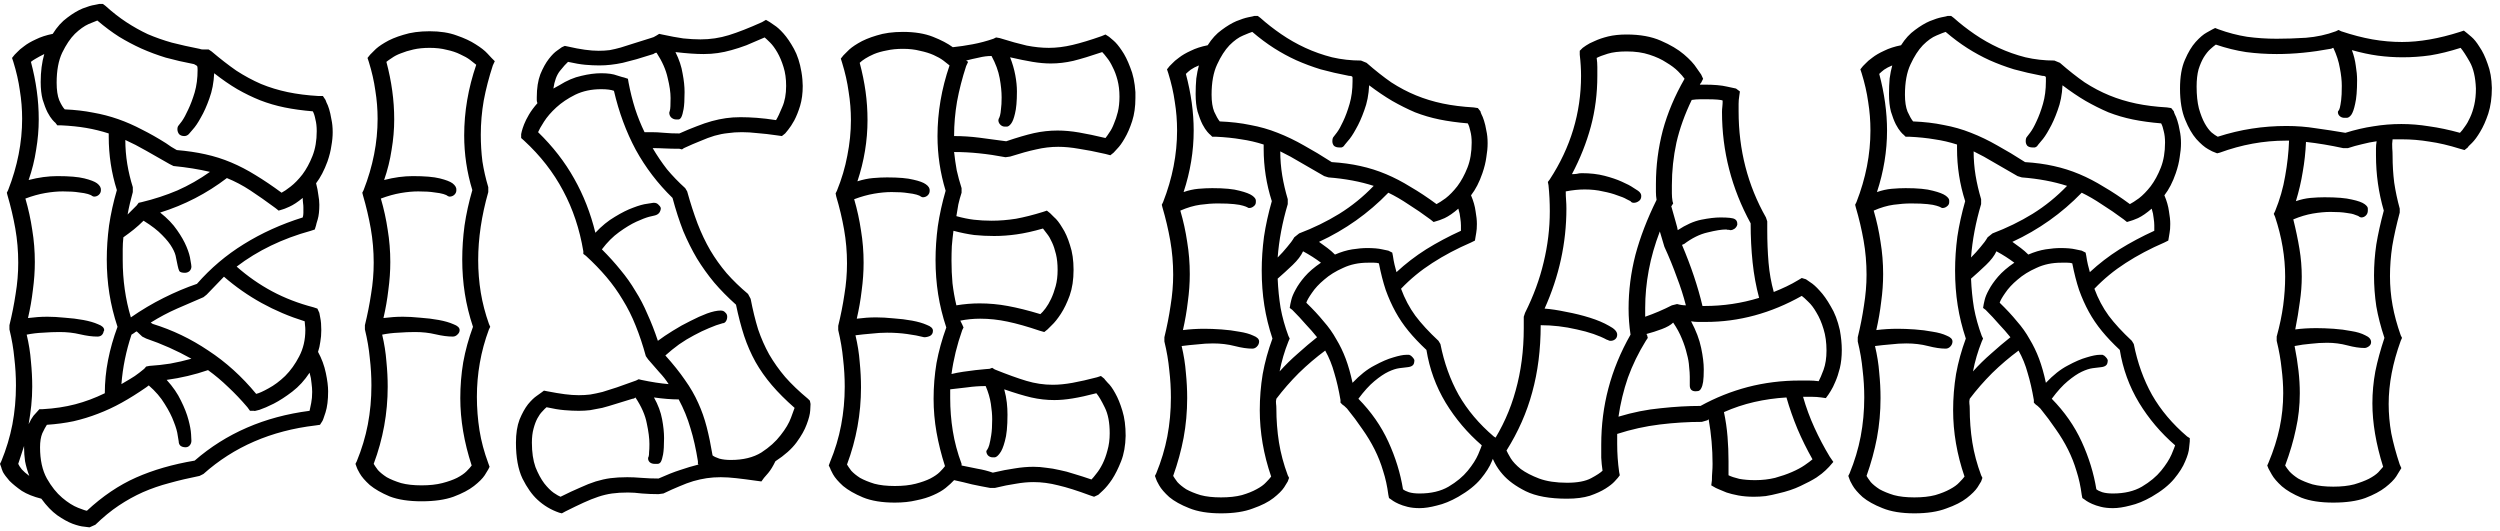 <svg width="240" height="51" viewBox="0 0 240 51" fill="none" xmlns="http://www.w3.org/2000/svg">
<path d="M30.219 22.031L29.844 22.156C27.115 22.906 24.74 24.052 22.719 25.594C23.781 26.531 24.917 27.323 26.125 27.969C27.333 28.615 28.656 29.125 30.094 29.5L30.469 29.625L30.656 30.031C30.656 30.073 30.688 30.24 30.75 30.531C30.812 30.823 30.844 31.208 30.844 31.688C30.844 32.104 30.812 32.479 30.75 32.812C30.708 33.146 30.635 33.469 30.531 33.781C30.885 34.427 31.135 35.104 31.281 35.812C31.427 36.5 31.5 37.083 31.5 37.562C31.5 38.396 31.417 39.073 31.25 39.594C31.083 40.115 30.979 40.396 30.938 40.438L30.719 40.781L30.281 40.844C26.031 41.344 22.448 42.896 19.531 45.5L19.156 45.688C18.115 45.896 17.146 46.125 16.25 46.375C15.375 46.604 14.531 46.896 13.719 47.25C12.927 47.604 12.156 48.031 11.406 48.531C10.656 49.031 9.906 49.646 9.156 50.375L8.594 50.625C8.552 50.625 8.385 50.604 8.094 50.562C7.802 50.542 7.427 50.448 6.969 50.281C6.531 50.115 6.042 49.844 5.5 49.469C4.979 49.094 4.469 48.562 3.969 47.875C3.219 47.688 2.594 47.438 2.094 47.125C1.615 46.792 1.219 46.469 0.906 46.156C0.615 45.823 0.406 45.542 0.281 45.312C0.177 45.062 0.125 44.917 0.125 44.875L0 44.531L0.125 44.281C0.604 43.115 0.958 41.938 1.188 40.75C1.417 39.542 1.531 38.292 1.531 37C1.531 36.125 1.479 35.25 1.375 34.375C1.292 33.479 1.135 32.562 0.906 31.625V31.219C1.156 30.198 1.354 29.198 1.5 28.219C1.667 27.219 1.75 26.219 1.75 25.219C1.75 24.094 1.656 23 1.469 21.938C1.281 20.875 1.031 19.812 0.719 18.75L0.656 18.5L0.781 18.25C1.677 15.958 2.125 13.677 2.125 11.406C2.125 10.49 2.052 9.583 1.906 8.688C1.781 7.792 1.573 6.875 1.281 5.938L1.156 5.562L1.406 5.25C1.427 5.229 1.51 5.146 1.656 5C1.802 4.833 2.021 4.646 2.312 4.438C2.604 4.208 2.979 3.99 3.438 3.781C3.896 3.552 4.438 3.375 5.062 3.25C5.479 2.583 5.948 2.062 6.469 1.688C6.99 1.292 7.479 1 7.938 0.812C8.417 0.625 8.802 0.51 9.094 0.469C9.406 0.406 9.552 0.375 9.531 0.375H9.875L10.125 0.562C10.792 1.167 11.458 1.688 12.125 2.125C12.792 2.562 13.479 2.948 14.188 3.281C14.917 3.594 15.688 3.865 16.5 4.094C17.312 4.302 18.198 4.5 19.156 4.688C19.26 4.729 19.365 4.75 19.469 4.75C19.573 4.75 19.677 4.75 19.781 4.75H20.031L20.312 4.938C21.146 5.646 21.938 6.26 22.688 6.781C23.458 7.281 24.25 7.708 25.062 8.062C25.875 8.396 26.729 8.656 27.625 8.844C28.521 9.031 29.51 9.156 30.594 9.219H31L31.25 9.594C31.25 9.615 31.281 9.698 31.344 9.844C31.427 9.99 31.51 10.198 31.594 10.469C31.677 10.74 31.75 11.062 31.812 11.438C31.896 11.812 31.938 12.229 31.938 12.688C31.938 13.104 31.896 13.542 31.812 14C31.75 14.458 31.625 14.958 31.438 15.5C31.125 16.354 30.76 17.052 30.344 17.594C30.448 17.99 30.521 18.365 30.562 18.719C30.625 19.052 30.656 19.365 30.656 19.656C30.656 20.24 30.604 20.708 30.5 21.062C30.396 21.396 30.344 21.583 30.344 21.625L30.219 22.031ZM9.938 31.875C9.854 32.167 9.656 32.312 9.344 32.312C8.865 32.312 8.312 32.24 7.688 32.094C7.083 31.948 6.427 31.875 5.719 31.875C5.198 31.875 4.667 31.896 4.125 31.938C3.604 31.958 3.083 32.021 2.562 32.125C2.771 33 2.906 33.854 2.969 34.688C3.052 35.521 3.094 36.333 3.094 37.125C3.094 37.729 3.062 38.333 3 38.938C2.938 39.521 2.854 40.115 2.75 40.719C2.917 40.365 3.073 40.094 3.219 39.906C3.385 39.719 3.49 39.604 3.531 39.562L3.781 39.281H4.094C5.219 39.219 6.26 39.062 7.219 38.812C8.177 38.562 9.125 38.208 10.062 37.75C10.062 36.688 10.167 35.625 10.375 34.562C10.583 33.5 10.885 32.438 11.281 31.375C10.927 30.312 10.667 29.25 10.5 28.188C10.333 27.125 10.25 26.031 10.25 24.906C10.25 23.844 10.323 22.76 10.469 21.656C10.635 20.531 10.885 19.396 11.219 18.25C10.698 16.604 10.438 14.896 10.438 13.125V12.812C9.729 12.583 9.01 12.406 8.281 12.281C7.552 12.156 6.74 12.073 5.844 12.031H5.5L5.312 11.781C5.271 11.76 5.177 11.667 5.031 11.5C4.885 11.333 4.729 11.094 4.562 10.781C4.396 10.448 4.24 10.042 4.094 9.562C3.969 9.083 3.906 8.521 3.906 7.875C3.906 6.875 4.021 5.979 4.25 5.188C3.917 5.354 3.646 5.5 3.438 5.625C3.25 5.729 3.094 5.833 2.969 5.938C3.219 6.875 3.406 7.802 3.531 8.719C3.656 9.615 3.719 10.531 3.719 11.469C3.719 12.427 3.635 13.396 3.469 14.375C3.323 15.354 3.083 16.323 2.75 17.281C3.229 17.156 3.698 17.062 4.156 17C4.635 16.938 5.083 16.906 5.5 16.906C6.646 16.906 7.51 16.979 8.094 17.125C8.677 17.271 9.083 17.427 9.312 17.594C9.583 17.802 9.708 18.021 9.688 18.25C9.688 18.438 9.615 18.594 9.469 18.719C9.344 18.823 9.198 18.875 9.031 18.875C8.99 18.875 8.927 18.854 8.844 18.812C8.781 18.75 8.646 18.688 8.438 18.625C8.229 18.562 7.938 18.51 7.562 18.469C7.188 18.406 6.677 18.375 6.031 18.375C5.51 18.375 4.948 18.427 4.344 18.531C3.74 18.635 3.104 18.812 2.438 19.062C2.729 20.062 2.948 21.062 3.094 22.062C3.26 23.062 3.344 24.094 3.344 25.156C3.344 26.031 3.281 26.927 3.156 27.844C3.052 28.74 2.896 29.635 2.688 30.531C3.021 30.49 3.333 30.458 3.625 30.438C3.917 30.417 4.229 30.406 4.562 30.406C5.042 30.406 5.594 30.438 6.219 30.5C6.844 30.542 7.438 30.615 8 30.719C8.562 30.823 9.031 30.958 9.406 31.125C9.802 31.271 10 31.458 10 31.688C10 31.729 9.99 31.76 9.969 31.781C9.948 31.802 9.938 31.833 9.938 31.875ZM30.031 10.688C29.031 10.604 28.125 10.479 27.312 10.312C26.5 10.146 25.719 9.917 24.969 9.625C24.24 9.333 23.51 8.979 22.781 8.562C22.073 8.146 21.333 7.635 20.562 7.031C20.521 7.927 20.365 8.74 20.094 9.469C19.844 10.177 19.573 10.781 19.281 11.281C19.01 11.781 18.75 12.167 18.5 12.438C18.271 12.708 18.146 12.854 18.125 12.875C18 13 17.854 13.062 17.688 13.062C17.479 13.062 17.312 13 17.188 12.875C17.083 12.729 17.031 12.573 17.031 12.406C17.031 12.24 17.073 12.115 17.156 12.031C17.177 12.01 17.281 11.875 17.469 11.625C17.656 11.354 17.854 10.99 18.062 10.531C18.292 10.052 18.5 9.5 18.688 8.875C18.875 8.229 18.969 7.51 18.969 6.719C18.969 6.531 18.958 6.417 18.938 6.375C18.938 6.333 18.833 6.26 18.625 6.156C17.646 5.969 16.74 5.76 15.906 5.531C15.094 5.281 14.312 4.99 13.562 4.656C12.833 4.323 12.125 3.948 11.438 3.531C10.75 3.094 10.052 2.573 9.344 1.969C9.219 2.01 8.938 2.125 8.5 2.312C8.083 2.5 7.646 2.812 7.188 3.25C6.75 3.688 6.344 4.292 5.969 5.062C5.615 5.812 5.438 6.771 5.438 7.938C5.438 8.646 5.521 9.208 5.688 9.625C5.875 10.042 6.052 10.333 6.219 10.5C7.198 10.542 8.104 10.646 8.938 10.812C9.771 10.958 10.573 11.167 11.344 11.438C12.115 11.708 12.875 12.042 13.625 12.438C14.375 12.812 15.146 13.25 15.938 13.75C16.104 13.854 16.271 13.969 16.438 14.094C16.604 14.198 16.781 14.302 16.969 14.406C17.969 14.49 18.885 14.625 19.719 14.812C20.573 15 21.396 15.26 22.188 15.594C22.979 15.927 23.76 16.333 24.531 16.812C25.323 17.292 26.156 17.854 27.031 18.5C27.24 18.396 27.531 18.198 27.906 17.906C28.281 17.615 28.656 17.229 29.031 16.75C29.406 16.25 29.729 15.656 30 14.969C30.271 14.281 30.406 13.49 30.406 12.594C30.406 12.156 30.365 11.781 30.281 11.469C30.219 11.135 30.135 10.875 30.031 10.688ZM24 39.438L23.75 39.094C23.146 38.385 22.531 37.74 21.906 37.156C21.281 36.552 20.635 36.01 19.969 35.531C18.698 35.969 17.375 36.281 16 36.469C16.604 37.135 17.062 37.802 17.375 38.469C17.708 39.135 17.948 39.75 18.094 40.312C18.24 40.854 18.323 41.312 18.344 41.688C18.365 42.062 18.375 42.271 18.375 42.312C18.375 42.479 18.323 42.625 18.219 42.75C18.115 42.875 17.979 42.938 17.812 42.938C17.604 42.938 17.438 42.885 17.312 42.781C17.208 42.677 17.156 42.542 17.156 42.375C17.156 42.354 17.125 42.167 17.062 41.812C17.021 41.458 16.896 41.021 16.688 40.5C16.5 39.979 16.208 39.406 15.812 38.781C15.438 38.156 14.927 37.562 14.281 37L14.031 37.188C13.219 37.75 12.438 38.24 11.688 38.656C10.938 39.073 10.177 39.427 9.406 39.719C8.656 40.01 7.875 40.25 7.062 40.438C6.271 40.604 5.417 40.719 4.5 40.781C4.375 40.969 4.229 41.24 4.062 41.594C3.917 41.948 3.844 42.396 3.844 42.938C3.844 44.146 4.062 45.146 4.5 45.938C4.938 46.708 5.427 47.323 5.969 47.781C6.51 48.24 7.021 48.562 7.5 48.75C7.979 48.938 8.26 49.031 8.344 49.031C9.844 47.635 11.417 46.573 13.062 45.844C14.708 45.115 16.583 44.573 18.688 44.219C21.708 41.594 25.385 40 29.719 39.438C29.76 39.229 29.812 38.979 29.875 38.688C29.938 38.375 29.969 38.021 29.969 37.625C29.969 37.375 29.948 37.094 29.906 36.781C29.885 36.469 29.823 36.135 29.719 35.781C29.24 36.51 28.688 37.115 28.062 37.594C27.438 38.073 26.844 38.458 26.281 38.75C25.74 39.021 25.281 39.219 24.906 39.344C24.531 39.448 24.365 39.479 24.406 39.438H24ZM26.75 20.219L26.438 19.969C25.562 19.323 24.76 18.76 24.031 18.281C23.302 17.802 22.552 17.406 21.781 17.094C19.844 18.573 17.708 19.677 15.375 20.406C16.062 20.948 16.604 21.51 17 22.094C17.396 22.656 17.698 23.188 17.906 23.688C18.115 24.188 18.24 24.615 18.281 24.969C18.344 25.302 18.375 25.51 18.375 25.594C18.375 25.76 18.312 25.906 18.188 26.031C18.062 26.135 17.917 26.188 17.75 26.188C17.479 26.188 17.302 26.135 17.219 26.031C17.156 25.906 17.104 25.74 17.062 25.531C17.021 25.323 16.969 25.073 16.906 24.781C16.865 24.469 16.74 24.135 16.531 23.781C16.323 23.406 16 23 15.562 22.562C15.146 22.125 14.552 21.667 13.781 21.188C13.49 21.479 13.177 21.76 12.844 22.031C12.531 22.281 12.198 22.531 11.844 22.781C11.802 23.177 11.781 23.552 11.781 23.906C11.781 24.26 11.781 24.615 11.781 24.969C11.781 26.885 12.042 28.719 12.562 30.469C13.583 29.76 14.635 29.135 15.719 28.594C16.802 28.052 17.865 27.604 18.906 27.25C20.219 25.75 21.719 24.479 23.406 23.438C25.115 22.375 27 21.521 29.062 20.875C29.104 20.729 29.125 20.583 29.125 20.438C29.125 20.271 29.125 20.094 29.125 19.906C29.125 19.781 29.115 19.646 29.094 19.5C29.073 19.333 29.062 19.167 29.062 19C28.583 19.396 28.156 19.677 27.781 19.844C27.406 20.01 27.198 20.094 27.156 20.094L26.75 20.219ZM19.844 28.281L19.531 28.531C18.698 28.885 17.854 29.25 17 29.625C16.146 30 15.302 30.448 14.469 30.969L14.656 31.094C16.552 31.677 18.333 32.531 20 33.656C21.688 34.76 23.219 36.146 24.594 37.812C24.865 37.75 25.26 37.573 25.781 37.281C26.323 36.99 26.854 36.594 27.375 36.094C27.896 35.573 28.344 34.948 28.719 34.219C29.115 33.469 29.312 32.625 29.312 31.688C29.312 31.521 29.302 31.365 29.281 31.219C29.26 31.073 29.25 30.948 29.25 30.844C26.312 29.927 23.729 28.5 21.5 26.562L19.844 28.281ZM16.281 15.75C15.469 15.292 14.719 14.865 14.031 14.469C13.344 14.073 12.677 13.729 12.031 13.438C12.031 14.208 12.094 14.979 12.219 15.75C12.344 16.5 12.521 17.24 12.75 17.969V18.438C12.646 18.812 12.552 19.177 12.469 19.531C12.385 19.885 12.312 20.24 12.25 20.594L13.125 19.719L13.312 19.469L13.594 19.406C14.802 19.115 15.948 18.74 17.031 18.281C18.115 17.802 19.156 17.208 20.156 16.5C19.094 16.25 17.927 16.062 16.656 15.938L16.281 15.75ZM12.625 32.125C12.104 33.688 11.781 35.271 11.656 36.875C11.948 36.708 12.229 36.542 12.5 36.375C12.792 36.208 13.083 36.01 13.375 35.781L13.844 35.406L14.031 35.188L14.344 35.125C15.01 35.083 15.677 35.01 16.344 34.906C17.031 34.781 17.708 34.625 18.375 34.438C17 33.667 15.552 33.021 14.031 32.5L13.656 32.312L13.125 31.812C13.021 31.854 12.938 31.906 12.875 31.969C12.812 32.01 12.729 32.062 12.625 32.125ZM1.75 44.531C1.812 44.677 1.927 44.854 2.094 45.062C2.26 45.25 2.5 45.458 2.812 45.688C2.625 45.188 2.49 44.719 2.406 44.281C2.344 43.823 2.312 43.396 2.312 43V42.812L1.75 44.531ZM47.5 5.875L47.312 6.281C46.938 7.427 46.646 8.552 46.438 9.656C46.25 10.74 46.156 11.833 46.156 12.938C46.156 13.812 46.208 14.667 46.312 15.5C46.438 16.312 46.625 17.135 46.875 17.969V18.438C46.229 20.708 45.906 22.885 45.906 24.969C45.906 26.031 45.99 27.073 46.156 28.094C46.323 29.094 46.583 30.094 46.938 31.094L47.062 31.375L46.938 31.625C46.542 32.688 46.25 33.76 46.062 34.844C45.875 35.906 45.781 36.99 45.781 38.094C45.781 39.177 45.865 40.25 46.031 41.312C46.198 42.354 46.479 43.406 46.875 44.469L47 44.812L46.875 45.062C46.854 45.104 46.74 45.292 46.531 45.625C46.323 45.938 45.979 46.281 45.5 46.656C45.021 47.031 44.365 47.375 43.531 47.688C42.719 47.979 41.698 48.125 40.469 48.125C39.24 48.125 38.219 47.969 37.406 47.656C36.615 47.323 35.979 46.958 35.5 46.562C35.042 46.146 34.719 45.771 34.531 45.438C34.344 45.104 34.25 44.917 34.25 44.875L34.125 44.531L34.25 44.281C34.729 43.115 35.083 41.938 35.312 40.75C35.542 39.542 35.656 38.292 35.656 37C35.656 36.125 35.604 35.25 35.5 34.375C35.417 33.479 35.26 32.562 35.031 31.625V31.219C35.281 30.198 35.479 29.198 35.625 28.219C35.792 27.219 35.875 26.219 35.875 25.219C35.875 24.094 35.781 23 35.594 21.938C35.406 20.875 35.156 19.812 34.844 18.75L34.781 18.5L34.906 18.25C35.802 15.958 36.25 13.677 36.25 11.406C36.25 10.49 36.177 9.583 36.031 8.688C35.906 7.792 35.698 6.875 35.406 5.938L35.281 5.562L35.531 5.25C35.552 5.229 35.677 5.104 35.906 4.875C36.135 4.625 36.479 4.365 36.938 4.094C37.417 3.802 38.01 3.552 38.719 3.344C39.427 3.115 40.271 3 41.25 3C42.25 3 43.115 3.135 43.844 3.406C44.573 3.656 45.177 3.938 45.656 4.25C46.156 4.562 46.531 4.854 46.781 5.125C47.031 5.396 47.167 5.542 47.188 5.562L47.5 5.875ZM45.719 6.219C45.573 6.094 45.375 5.938 45.125 5.75C44.875 5.562 44.562 5.385 44.188 5.219C43.812 5.031 43.375 4.885 42.875 4.781C42.396 4.656 41.854 4.594 41.25 4.594C40.667 4.594 40.146 4.646 39.688 4.75C39.229 4.854 38.823 4.979 38.469 5.125C38.135 5.25 37.854 5.396 37.625 5.562C37.396 5.708 37.219 5.833 37.094 5.938C37.344 6.875 37.531 7.802 37.656 8.719C37.781 9.615 37.844 10.531 37.844 11.469C37.844 12.427 37.76 13.396 37.594 14.375C37.448 15.354 37.208 16.323 36.875 17.281C37.354 17.156 37.823 17.062 38.281 17C38.76 16.938 39.208 16.906 39.625 16.906C40.771 16.906 41.635 16.979 42.219 17.125C42.802 17.271 43.208 17.427 43.438 17.594C43.708 17.802 43.833 18.021 43.812 18.25C43.812 18.438 43.74 18.594 43.594 18.719C43.469 18.823 43.323 18.875 43.156 18.875C43.115 18.875 43.052 18.854 42.969 18.812C42.906 18.75 42.771 18.688 42.562 18.625C42.354 18.562 42.062 18.51 41.688 18.469C41.312 18.406 40.802 18.375 40.156 18.375C39.635 18.375 39.073 18.427 38.469 18.531C37.865 18.635 37.229 18.812 36.562 19.062C36.854 20.062 37.073 21.062 37.219 22.062C37.385 23.062 37.469 24.094 37.469 25.156C37.469 26.031 37.406 26.927 37.281 27.844C37.177 28.74 37.021 29.635 36.812 30.531C37.146 30.49 37.458 30.458 37.75 30.438C38.042 30.417 38.354 30.406 38.688 30.406C39.167 30.406 39.719 30.438 40.344 30.5C40.969 30.542 41.562 30.615 42.125 30.719C42.688 30.823 43.156 30.958 43.531 31.125C43.927 31.271 44.125 31.458 44.125 31.688C44.125 31.854 44.052 32 43.906 32.125C43.781 32.25 43.635 32.312 43.469 32.312C42.99 32.312 42.438 32.24 41.812 32.094C41.208 31.948 40.552 31.875 39.844 31.875C39.323 31.875 38.792 31.896 38.25 31.938C37.729 31.958 37.208 32.021 36.688 32.125C36.896 33 37.031 33.854 37.094 34.688C37.177 35.521 37.219 36.333 37.219 37.125C37.219 39.667 36.771 42.135 35.875 44.531C35.958 44.677 36.094 44.875 36.281 45.125C36.49 45.354 36.771 45.583 37.125 45.812C37.5 46.021 37.958 46.208 38.5 46.375C39.042 46.521 39.698 46.594 40.469 46.594C41.24 46.594 41.906 46.521 42.469 46.375C43.031 46.229 43.5 46.062 43.875 45.875C44.271 45.667 44.573 45.458 44.781 45.25C45.01 45.021 45.177 44.833 45.281 44.688C44.552 42.458 44.188 40.302 44.188 38.219C44.188 37.052 44.281 35.906 44.469 34.781C44.677 33.635 44.99 32.5 45.406 31.375C45.052 30.312 44.792 29.25 44.625 28.188C44.458 27.125 44.375 26.031 44.375 24.906C44.375 23.844 44.448 22.76 44.594 21.656C44.76 20.531 45.01 19.396 45.344 18.25C44.823 16.542 44.562 14.792 44.562 13C44.562 10.729 44.948 8.469 45.719 6.219ZM77.812 38.781C77.812 38.844 77.802 39.052 77.781 39.406C77.76 39.76 77.646 40.208 77.438 40.75C77.25 41.271 76.927 41.844 76.469 42.469C76.01 43.094 75.333 43.698 74.438 44.281C74.208 44.76 73.979 45.135 73.75 45.406C73.521 45.677 73.385 45.833 73.344 45.875L73.094 46.219L72.625 46.156C71.896 46.052 71.25 45.969 70.688 45.906C70.146 45.844 69.646 45.812 69.188 45.812C68.708 45.812 68.26 45.844 67.844 45.906C67.427 45.969 67 46.062 66.562 46.188C66.146 46.312 65.698 46.479 65.219 46.688C64.76 46.875 64.25 47.104 63.688 47.375L63.219 47.438C62.677 47.438 62.146 47.417 61.625 47.375C61.125 47.312 60.677 47.281 60.281 47.281C59.719 47.281 59.208 47.312 58.75 47.375C58.312 47.438 57.875 47.542 57.438 47.688C57 47.833 56.531 48.021 56.031 48.25C55.531 48.479 54.948 48.76 54.281 49.094L53.938 49.281L53.688 49.219C52.896 48.948 52.198 48.531 51.594 47.969C51.073 47.49 50.594 46.812 50.156 45.938C49.74 45.062 49.531 43.917 49.531 42.5C49.531 41.625 49.646 40.885 49.875 40.281C50.125 39.677 50.396 39.188 50.688 38.812C51 38.438 51.281 38.167 51.531 38C51.781 37.812 51.927 37.708 51.969 37.688L52.219 37.5L52.531 37.562C53.177 37.688 53.74 37.781 54.219 37.844C54.698 37.906 55.146 37.938 55.562 37.938C55.938 37.938 56.302 37.917 56.656 37.875C57.031 37.812 57.427 37.729 57.844 37.625C58.26 37.5 58.719 37.354 59.219 37.188C59.74 37 60.354 36.781 61.062 36.531L61.312 36.406L61.562 36.469C62.542 36.677 63.417 36.812 64.188 36.875C63.938 36.479 63.635 36.094 63.281 35.719C62.948 35.323 62.594 34.917 62.219 34.5L62 34.188C61.708 33.125 61.385 32.156 61.031 31.281C60.677 30.385 60.26 29.552 59.781 28.781C59.323 28.01 58.802 27.281 58.219 26.594C57.635 25.906 56.979 25.229 56.25 24.562L56 24.375V24.125C55.646 22 55 20.062 54.062 18.312C53.125 16.542 51.875 14.938 50.312 13.5L50.031 13.25V12.875C50.031 12.854 50.052 12.76 50.094 12.594C50.135 12.427 50.208 12.208 50.312 11.938C50.417 11.667 50.573 11.354 50.781 11C50.99 10.646 51.26 10.281 51.594 9.906C51.552 9.802 51.531 9.708 51.531 9.625C51.531 9.542 51.531 9.448 51.531 9.344C51.531 8.469 51.646 7.729 51.875 7.125C52.125 6.521 52.396 6.031 52.688 5.656C52.979 5.281 53.25 5.01 53.5 4.844C53.75 4.656 53.896 4.552 53.938 4.531L54.219 4.406L54.531 4.469C55.698 4.74 56.677 4.875 57.469 4.875C57.844 4.875 58.198 4.854 58.531 4.812C58.865 4.75 59.219 4.667 59.594 4.562C59.99 4.438 60.417 4.302 60.875 4.156C61.333 4.01 61.865 3.844 62.469 3.656C62.573 3.615 62.667 3.583 62.75 3.562C62.833 3.521 62.927 3.469 63.031 3.406L63.281 3.25L63.562 3.312C64.333 3.479 65.01 3.604 65.594 3.688C66.198 3.75 66.75 3.781 67.25 3.781C68.188 3.781 69.094 3.646 69.969 3.375C70.844 3.104 71.906 2.688 73.156 2.125L73.531 1.906L73.906 2.125C73.927 2.146 74.062 2.24 74.312 2.406C74.583 2.573 74.885 2.844 75.219 3.219C75.552 3.594 75.885 4.083 76.219 4.688C76.552 5.292 76.792 6.031 76.938 6.906C76.979 7.135 77.01 7.375 77.031 7.625C77.052 7.854 77.062 8.062 77.062 8.25C77.062 8.958 76.979 9.594 76.812 10.156C76.646 10.698 76.458 11.167 76.25 11.562C76.042 11.938 75.844 12.24 75.656 12.469C75.49 12.677 75.396 12.792 75.375 12.812L75.062 13.062L74.625 13C73.917 12.896 73.281 12.823 72.719 12.781C72.177 12.719 71.677 12.688 71.219 12.688C70.74 12.688 70.292 12.719 69.875 12.781C69.458 12.823 69.031 12.906 68.594 13.031C68.177 13.156 67.729 13.323 67.25 13.531C66.771 13.719 66.24 13.948 65.656 14.219L65.469 14.344L65.219 14.281C64.698 14.281 64.229 14.271 63.812 14.25C63.396 14.229 63.01 14.219 62.656 14.219C63.073 14.927 63.531 15.604 64.031 16.25C64.552 16.875 65.135 17.479 65.781 18.062L65.969 18.375C66.281 19.5 66.615 20.531 66.969 21.469C67.323 22.385 67.729 23.24 68.188 24.031C68.646 24.802 69.167 25.531 69.75 26.219C70.354 26.906 71.042 27.573 71.812 28.219L72.062 28.688C72.271 29.771 72.51 30.75 72.781 31.625C73.073 32.479 73.427 33.281 73.844 34.031C74.281 34.781 74.792 35.5 75.375 36.188C75.979 36.875 76.708 37.573 77.562 38.281L77.75 38.469L77.812 38.781ZM76.281 39.156C75.427 38.406 74.698 37.677 74.094 36.969C73.49 36.26 72.969 35.521 72.531 34.75C72.094 33.958 71.729 33.125 71.438 32.25C71.146 31.354 70.885 30.354 70.656 29.25C69.865 28.542 69.167 27.833 68.562 27.125C67.958 26.396 67.406 25.625 66.906 24.812C66.427 24 65.99 23.125 65.594 22.188C65.219 21.229 64.875 20.167 64.562 19C63.146 17.625 61.969 16.083 61.031 14.375C60.115 12.667 59.417 10.781 58.938 8.719C58.667 8.615 58.26 8.562 57.719 8.562C56.781 8.562 55.948 8.74 55.219 9.094C54.51 9.448 53.906 9.854 53.406 10.312C52.906 10.771 52.51 11.229 52.219 11.688C51.927 12.146 51.74 12.479 51.656 12.688C53.073 14.062 54.229 15.552 55.125 17.156C56.021 18.74 56.698 20.469 57.156 22.344C57.76 21.698 58.385 21.188 59.031 20.812C59.677 20.417 60.26 20.125 60.781 19.938C61.323 19.729 61.771 19.604 62.125 19.562C62.479 19.5 62.677 19.469 62.719 19.469H62.781C62.948 19.469 63.083 19.521 63.188 19.625C63.312 19.729 63.396 19.844 63.438 19.969C63.438 20.135 63.385 20.292 63.281 20.438C63.177 20.562 63.031 20.646 62.844 20.688C62.823 20.688 62.646 20.729 62.312 20.812C62 20.896 61.594 21.052 61.094 21.281C60.594 21.51 60.042 21.844 59.438 22.281C58.854 22.698 58.302 23.25 57.781 23.938C58.448 24.604 59.042 25.26 59.562 25.906C60.104 26.552 60.583 27.229 61 27.938C61.438 28.625 61.823 29.365 62.156 30.156C62.51 30.927 62.844 31.781 63.156 32.719C63.573 32.406 64.052 32.083 64.594 31.75C65.156 31.396 65.719 31.083 66.281 30.812C66.844 30.521 67.375 30.281 67.875 30.094C68.396 29.906 68.833 29.812 69.188 29.812C69.375 29.812 69.521 29.875 69.625 30C69.75 30.104 69.812 30.24 69.812 30.406C69.812 30.573 69.771 30.719 69.688 30.844C69.604 30.969 69.5 31.031 69.375 31.031C68.979 31.135 68.542 31.292 68.062 31.5C67.604 31.688 67.125 31.917 66.625 32.188C66.146 32.438 65.667 32.729 65.188 33.062C64.729 33.396 64.292 33.75 63.875 34.125C64.625 34.958 65.25 35.74 65.75 36.469C66.271 37.198 66.698 37.938 67.031 38.688C67.365 39.417 67.635 40.188 67.844 41C68.052 41.812 68.24 42.719 68.406 43.719C68.531 43.823 68.75 43.927 69.062 44.031C69.375 44.115 69.74 44.156 70.156 44.156C71.344 44.156 72.323 43.917 73.094 43.438C73.865 42.938 74.479 42.385 74.938 41.781C75.417 41.177 75.75 40.615 75.938 40.094C76.146 39.552 76.26 39.24 76.281 39.156ZM62.531 12.688C62.906 12.688 63.312 12.708 63.75 12.75C64.208 12.792 64.698 12.812 65.219 12.812C65.823 12.542 66.375 12.312 66.875 12.125C67.396 11.917 67.885 11.75 68.344 11.625C68.802 11.5 69.25 11.406 69.688 11.344C70.125 11.281 70.594 11.25 71.094 11.25C71.573 11.25 72.094 11.271 72.656 11.312C73.219 11.354 73.833 11.427 74.5 11.531C74.667 11.26 74.865 10.844 75.094 10.281C75.344 9.719 75.469 9.042 75.469 8.25C75.469 7.562 75.385 6.958 75.219 6.438C75.052 5.896 74.854 5.427 74.625 5.031C74.396 4.635 74.167 4.323 73.938 4.094C73.708 3.865 73.531 3.698 73.406 3.594C72.74 3.885 72.156 4.135 71.656 4.344C71.156 4.531 70.677 4.688 70.219 4.812C69.781 4.938 69.344 5.031 68.906 5.094C68.49 5.156 68.031 5.188 67.531 5.188C66.802 5.188 65.906 5.125 64.844 5C65.198 5.708 65.427 6.396 65.531 7.062C65.656 7.708 65.719 8.302 65.719 8.844C65.719 9.573 65.688 10.115 65.625 10.469C65.562 10.823 65.49 11.083 65.406 11.25C65.323 11.396 65.229 11.469 65.125 11.469C65.042 11.469 64.969 11.469 64.906 11.469C64.74 11.469 64.583 11.406 64.438 11.281C64.312 11.156 64.25 11 64.25 10.812C64.25 10.792 64.271 10.719 64.312 10.594C64.354 10.469 64.375 10.073 64.375 9.406C64.375 8.865 64.281 8.219 64.094 7.469C63.927 6.698 63.573 5.896 63.031 5.062C62.969 5.062 62.917 5.073 62.875 5.094C62.833 5.115 62.781 5.146 62.719 5.188C62.115 5.375 61.573 5.542 61.094 5.688C60.615 5.812 60.177 5.927 59.781 6.031C59.385 6.115 59 6.177 58.625 6.219C58.271 6.26 57.906 6.281 57.531 6.281C57.115 6.281 56.667 6.26 56.188 6.219C55.729 6.177 55.177 6.083 54.531 5.938C54.344 6.104 54.083 6.396 53.75 6.812C53.438 7.208 53.229 7.771 53.125 8.5L53.688 8.188C54.417 7.729 55.125 7.427 55.812 7.281C56.5 7.115 57.135 7.031 57.719 7.031C58.365 7.031 58.875 7.104 59.25 7.25C59.646 7.375 59.865 7.438 59.906 7.438L60.281 7.562L60.344 7.938C60.51 8.812 60.719 9.646 60.969 10.438C61.219 11.208 61.521 11.958 61.875 12.688H62.531ZM67 44.281C66.812 43.094 66.573 42.031 66.281 41.094C66.01 40.156 65.635 39.24 65.156 38.344C64.469 38.344 63.677 38.281 62.781 38.156C63.177 38.865 63.438 39.562 63.562 40.25C63.688 40.917 63.75 41.521 63.75 42.062C63.75 42.75 63.719 43.271 63.656 43.625C63.594 43.958 63.521 44.198 63.438 44.344C63.354 44.469 63.25 44.531 63.125 44.531C63.021 44.531 62.927 44.531 62.844 44.531C62.656 44.531 62.5 44.479 62.375 44.375C62.271 44.271 62.219 44.156 62.219 44.031C62.219 43.99 62.219 43.958 62.219 43.938C62.24 43.917 62.26 43.865 62.281 43.781C62.302 43.698 62.312 43.573 62.312 43.406C62.333 43.24 62.344 42.979 62.344 42.625C62.344 42.083 62.26 41.427 62.094 40.656C61.948 39.865 61.583 39.031 61 38.156C60.917 38.24 60.823 38.281 60.719 38.281C60.115 38.469 59.573 38.635 59.094 38.781C58.635 38.927 58.208 39.052 57.812 39.156C57.417 39.24 57.031 39.312 56.656 39.375C56.302 39.417 55.938 39.438 55.562 39.438C55.146 39.438 54.688 39.417 54.188 39.375C53.688 39.333 53.115 39.24 52.469 39.094C52.365 39.177 52.229 39.312 52.062 39.5C51.896 39.667 51.74 39.885 51.594 40.156C51.448 40.427 51.323 40.76 51.219 41.156C51.115 41.531 51.062 41.979 51.062 42.5C51.062 43.417 51.177 44.198 51.406 44.844C51.656 45.469 51.938 45.99 52.25 46.406C52.562 46.802 52.865 47.104 53.156 47.312C53.469 47.521 53.688 47.646 53.812 47.688C54.521 47.333 55.146 47.042 55.688 46.812C56.229 46.562 56.729 46.365 57.188 46.219C57.667 46.073 58.135 45.969 58.594 45.906C59.073 45.844 59.615 45.812 60.219 45.812C60.635 45.812 61.094 45.833 61.594 45.875C62.115 45.917 62.656 45.938 63.219 45.938C64.01 45.583 64.698 45.312 65.281 45.125C65.885 44.917 66.479 44.74 67.062 44.594L67 44.531V44.281ZM103.062 25.906C103.062 26.844 102.938 27.667 102.688 28.375C102.438 29.062 102.156 29.646 101.844 30.125C101.531 30.604 101.24 30.969 100.969 31.219C100.719 31.469 100.583 31.604 100.562 31.625L100.25 31.875L99.812 31.75C98.646 31.354 97.615 31.062 96.719 30.875C95.844 30.688 94.969 30.594 94.094 30.594C93.448 30.594 92.812 30.656 92.188 30.781L92.375 31.156L92.5 31.438L92.375 31.688C91.875 33.104 91.531 34.51 91.344 35.906C91.677 35.823 92.052 35.75 92.469 35.688C92.885 35.625 93.281 35.573 93.656 35.531C94.031 35.49 94.344 35.458 94.594 35.438C94.844 35.417 94.979 35.406 95 35.406L95.25 35.312L95.5 35.469C96.688 35.948 97.698 36.312 98.531 36.562C99.365 36.812 100.208 36.938 101.062 36.938C101.646 36.938 102.281 36.875 102.969 36.75C103.656 36.625 104.438 36.448 105.312 36.219L105.688 36.094L106 36.344C106.021 36.385 106.135 36.521 106.344 36.75C106.573 36.958 106.812 37.292 107.062 37.75C107.312 38.188 107.542 38.75 107.75 39.438C107.958 40.104 108.062 40.906 108.062 41.844C108.042 42.781 107.896 43.594 107.625 44.281C107.354 44.969 107.062 45.552 106.75 46.031C106.438 46.49 106.146 46.844 105.875 47.094C105.604 47.344 105.458 47.479 105.438 47.5L105.031 47.688L104.656 47.562C103.427 47.104 102.406 46.781 101.594 46.594C100.781 46.385 99.99 46.281 99.219 46.281C98.677 46.281 98.115 46.333 97.531 46.438C96.948 46.521 96.271 46.656 95.5 46.844H95.062C94.479 46.74 93.896 46.625 93.312 46.5C92.75 46.354 92.177 46.219 91.594 46.094C91.385 46.323 91.115 46.573 90.781 46.844C90.469 47.094 90.073 47.323 89.594 47.531C89.135 47.74 88.594 47.906 87.969 48.031C87.365 48.177 86.677 48.25 85.906 48.25C84.677 48.25 83.656 48.083 82.844 47.75C82.052 47.417 81.417 47.052 80.938 46.656C80.479 46.24 80.156 45.865 79.969 45.531C79.781 45.177 79.688 44.979 79.688 44.938L79.562 44.688L79.688 44.344C80.167 43.198 80.521 42.021 80.75 40.812C80.979 39.604 81.094 38.375 81.094 37.125C81.094 36.25 81.042 35.365 80.938 34.469C80.854 33.573 80.698 32.646 80.469 31.688V31.281C80.719 30.26 80.917 29.26 81.062 28.281C81.229 27.281 81.312 26.281 81.312 25.281C81.312 24.177 81.219 23.094 81.031 22.031C80.844 20.969 80.594 19.917 80.281 18.875L80.219 18.562L80.344 18.312C80.802 17.188 81.135 16.062 81.344 14.938C81.573 13.792 81.688 12.656 81.688 11.531C81.688 10.615 81.615 9.708 81.469 8.812C81.344 7.896 81.135 6.969 80.844 6.031L80.719 5.625L80.969 5.312C80.99 5.292 81.115 5.167 81.344 4.938C81.573 4.688 81.917 4.427 82.375 4.156C82.854 3.865 83.448 3.615 84.156 3.406C84.865 3.177 85.708 3.062 86.688 3.062C87.812 3.062 88.771 3.219 89.562 3.531C90.354 3.844 90.99 4.177 91.469 4.531C92.073 4.469 92.708 4.375 93.375 4.25C94.042 4.125 94.708 3.948 95.375 3.719L95.625 3.594L95.969 3.656C96.969 3.969 97.833 4.208 98.562 4.375C99.312 4.521 100.021 4.594 100.688 4.594C101.417 4.594 102.177 4.5 102.969 4.312C103.76 4.125 104.688 3.844 105.75 3.469L106.125 3.312L106.469 3.531C106.49 3.552 106.625 3.667 106.875 3.875C107.125 4.083 107.396 4.406 107.688 4.844C107.979 5.26 108.25 5.802 108.5 6.469C108.771 7.115 108.938 7.906 109 8.844V9.406C109 10.24 108.896 10.979 108.688 11.625C108.479 12.271 108.24 12.823 107.969 13.281C107.719 13.719 107.479 14.052 107.25 14.281C107.042 14.51 106.927 14.635 106.906 14.656L106.594 14.906L106.125 14.781C105.125 14.552 104.271 14.385 103.562 14.281C102.854 14.156 102.198 14.094 101.594 14.094C100.885 14.094 100.177 14.177 99.469 14.344C98.781 14.49 97.948 14.719 96.969 15.031L96.531 15.094C95.656 14.927 94.812 14.802 94 14.719C93.208 14.635 92.406 14.594 91.594 14.594C91.656 15.177 91.74 15.76 91.844 16.344C91.969 16.906 92.125 17.479 92.312 18.062V18.5C92.188 18.875 92.083 19.25 92 19.625C91.938 19.979 91.875 20.354 91.812 20.75C92.417 20.917 92.979 21.031 93.5 21.094C94.042 21.156 94.604 21.188 95.188 21.188C95.958 21.188 96.74 21.125 97.531 21C98.323 20.854 99.188 20.635 100.125 20.344L100.5 20.219L100.812 20.469C100.833 20.49 100.958 20.615 101.188 20.844C101.438 21.052 101.698 21.385 101.969 21.844C102.26 22.281 102.51 22.844 102.719 23.531C102.948 24.198 103.062 24.99 103.062 25.906ZM91.156 6.281C91.01 6.156 90.812 6 90.562 5.812C90.312 5.625 90 5.448 89.625 5.281C89.25 5.115 88.812 4.979 88.312 4.875C87.833 4.75 87.292 4.688 86.688 4.688C86.104 4.688 85.583 4.74 85.125 4.844C84.667 4.927 84.26 5.042 83.906 5.188C83.573 5.333 83.292 5.479 83.062 5.625C82.833 5.771 82.656 5.906 82.531 6.031C82.781 6.969 82.969 7.885 83.094 8.781C83.219 9.677 83.281 10.594 83.281 11.531C83.281 13.51 82.958 15.469 82.312 17.406C82.833 17.24 83.333 17.135 83.812 17.094C84.292 17.052 84.74 17.031 85.156 17.031C86.281 17.031 87.125 17.104 87.688 17.25C88.25 17.375 88.646 17.521 88.875 17.688C89.146 17.875 89.271 18.083 89.25 18.312C89.25 18.5 89.177 18.656 89.031 18.781C88.906 18.885 88.76 18.938 88.594 18.938C88.552 18.938 88.49 18.917 88.406 18.875C88.344 18.812 88.208 18.75 88 18.688C87.792 18.625 87.5 18.573 87.125 18.531C86.75 18.469 86.24 18.438 85.594 18.438C85.073 18.438 84.51 18.49 83.906 18.594C83.302 18.698 82.667 18.875 82 19.125C82.292 20.125 82.51 21.125 82.656 22.125C82.823 23.125 82.906 24.156 82.906 25.219C82.906 26.094 82.844 26.99 82.719 27.906C82.615 28.802 82.458 29.698 82.25 30.594C82.583 30.552 82.896 30.521 83.188 30.5C83.479 30.479 83.792 30.469 84.125 30.469C84.604 30.469 85.156 30.5 85.781 30.562C86.406 30.604 87 30.677 87.562 30.781C88.125 30.885 88.594 31.021 88.969 31.188C89.365 31.333 89.562 31.521 89.562 31.75C89.562 31.979 89.469 32.146 89.281 32.25C89.094 32.333 88.906 32.375 88.719 32.375C88.24 32.25 87.688 32.146 87.062 32.062C86.458 31.979 85.823 31.938 85.156 31.938C84.677 31.938 84.167 31.969 83.625 32.031C83.104 32.073 82.604 32.125 82.125 32.188C82.333 33.062 82.469 33.917 82.531 34.75C82.615 35.583 82.656 36.396 82.656 37.188C82.656 39.729 82.208 42.198 81.312 44.594C81.396 44.74 81.531 44.938 81.719 45.188C81.927 45.417 82.208 45.646 82.562 45.875C82.938 46.083 83.396 46.271 83.938 46.438C84.479 46.583 85.135 46.656 85.906 46.656C86.677 46.656 87.344 46.583 87.906 46.438C88.469 46.292 88.938 46.125 89.312 45.938C89.708 45.729 90.01 45.521 90.219 45.312C90.448 45.083 90.615 44.896 90.719 44.75C90.365 43.646 90.094 42.562 89.906 41.5C89.719 40.438 89.625 39.365 89.625 38.281C89.625 37.115 89.719 35.969 89.906 34.844C90.115 33.719 90.427 32.583 90.844 31.438C90.49 30.375 90.229 29.312 90.062 28.25C89.896 27.188 89.812 26.094 89.812 24.969C89.812 23.906 89.885 22.823 90.031 21.719C90.198 20.594 90.448 19.458 90.781 18.312C90.26 16.604 90 14.854 90 13.062C90 10.792 90.385 8.531 91.156 6.281ZM92.938 5.938L92.75 6.344C92.375 7.49 92.083 8.625 91.875 9.75C91.688 10.854 91.594 11.938 91.594 13V13.062C92.406 13.062 93.219 13.115 94.031 13.219C94.865 13.323 95.719 13.438 96.594 13.562C97.635 13.208 98.521 12.948 99.25 12.781C100 12.615 100.76 12.531 101.531 12.531C102.177 12.531 102.865 12.594 103.594 12.719C104.323 12.844 105.167 13.021 106.125 13.25C106.229 13.125 106.354 12.948 106.5 12.719C106.667 12.49 106.812 12.208 106.938 11.875C107.083 11.542 107.208 11.167 107.312 10.75C107.417 10.312 107.469 9.823 107.469 9.281C107.469 8.698 107.406 8.167 107.281 7.688C107.156 7.208 107 6.792 106.812 6.438C106.646 6.083 106.469 5.792 106.281 5.562C106.094 5.312 105.938 5.125 105.812 5C104.708 5.375 103.781 5.656 103.031 5.844C102.302 6.01 101.583 6.094 100.875 6.094C100.333 6.094 99.75 6.042 99.125 5.938C98.5 5.833 97.781 5.688 96.969 5.5C97.198 6.083 97.365 6.656 97.469 7.219C97.573 7.781 97.625 8.302 97.625 8.781C97.625 9.719 97.562 10.427 97.438 10.906C97.333 11.365 97.208 11.688 97.062 11.875C96.917 12.062 96.781 12.156 96.656 12.156C96.552 12.156 96.49 12.156 96.469 12.156C96.302 12.156 96.156 12.094 96.031 11.969C95.906 11.844 95.844 11.698 95.844 11.531C95.844 11.51 95.854 11.469 95.875 11.406C95.917 11.344 95.958 11.24 96 11.094C96.042 10.948 96.073 10.74 96.094 10.469C96.135 10.198 96.156 9.823 96.156 9.344C96.156 8.802 96.094 8.188 95.969 7.5C95.844 6.812 95.583 6.104 95.188 5.375C94.792 5.375 94.385 5.427 93.969 5.531C93.552 5.615 93.146 5.708 92.75 5.812L92.938 5.938ZM91.219 38.219C91.219 39.281 91.302 40.333 91.469 41.375C91.635 42.417 91.917 43.469 92.312 44.531V44.688C92.833 44.792 93.344 44.896 93.844 45C94.344 45.083 94.833 45.208 95.312 45.375C96.104 45.188 96.802 45.052 97.406 44.969C98.031 44.865 98.635 44.812 99.219 44.812C99.635 44.812 100.042 44.844 100.438 44.906C100.854 44.948 101.281 45.021 101.719 45.125C102.156 45.208 102.625 45.333 103.125 45.5C103.625 45.646 104.177 45.823 104.781 46.031C104.906 45.906 105.062 45.719 105.25 45.469C105.458 45.219 105.656 44.906 105.844 44.531C106.031 44.156 106.188 43.729 106.312 43.25C106.458 42.75 106.531 42.198 106.531 41.594C106.531 40.573 106.375 39.75 106.062 39.125C105.75 38.479 105.479 38.021 105.25 37.75C104.375 37.979 103.615 38.146 102.969 38.25C102.344 38.354 101.76 38.406 101.219 38.406C100.469 38.406 99.729 38.323 99 38.156C98.292 37.99 97.427 37.729 96.406 37.375C96.531 37.833 96.615 38.26 96.656 38.656C96.698 39.031 96.719 39.417 96.719 39.812C96.719 40.938 96.635 41.781 96.469 42.344C96.323 42.906 96.156 43.302 95.969 43.531C95.802 43.76 95.646 43.885 95.5 43.906C95.354 43.906 95.292 43.906 95.312 43.906C95.125 43.906 94.969 43.844 94.844 43.719C94.74 43.594 94.688 43.458 94.688 43.312C94.688 43.292 94.719 43.24 94.781 43.156C94.844 43.073 94.906 42.927 94.969 42.719C95.031 42.49 95.094 42.177 95.156 41.781C95.219 41.385 95.25 40.875 95.25 40.25C95.25 39.812 95.208 39.323 95.125 38.781C95.042 38.219 94.875 37.646 94.625 37.062C94.021 37.062 93.427 37.104 92.844 37.188C92.281 37.25 91.74 37.312 91.219 37.375V38.219ZM94.031 29.125C94.948 29.125 95.854 29.208 96.75 29.375C97.667 29.542 98.708 29.802 99.875 30.156C100.021 30.031 100.188 29.844 100.375 29.594C100.562 29.344 100.74 29.042 100.906 28.688C101.073 28.333 101.219 27.927 101.344 27.469C101.469 27.01 101.531 26.49 101.531 25.906C101.531 25.344 101.479 24.844 101.375 24.406C101.271 23.969 101.146 23.594 101 23.281C100.854 22.948 100.698 22.677 100.531 22.469C100.365 22.24 100.229 22.062 100.125 21.938C99.188 22.208 98.344 22.396 97.594 22.5C96.865 22.604 96.146 22.656 95.438 22.656C94.792 22.656 94.156 22.625 93.531 22.562C92.906 22.479 92.24 22.344 91.531 22.156C91.469 22.635 91.417 23.125 91.375 23.625C91.354 24.104 91.344 24.573 91.344 25.031C91.344 25.76 91.375 26.479 91.438 27.188C91.521 27.896 91.646 28.604 91.812 29.312C92.562 29.188 93.302 29.125 94.031 29.125ZM141.594 23.094L141.219 23.281C139.865 23.865 138.625 24.521 137.5 25.25C136.396 25.958 135.396 26.781 134.5 27.719C134.854 28.677 135.312 29.542 135.875 30.312C136.438 31.062 137.177 31.865 138.094 32.719L138.281 33.031C138.635 34.823 139.219 36.448 140.031 37.906C140.865 39.365 141.99 40.698 143.406 41.906L143.656 42.062V42.375C143.656 42.417 143.635 42.615 143.594 42.969C143.573 43.323 143.448 43.76 143.219 44.281C143.01 44.802 142.656 45.365 142.156 45.969C141.656 46.573 140.938 47.146 140 47.688C139.271 48.104 138.583 48.385 137.938 48.531C137.312 48.698 136.76 48.781 136.281 48.781C135.844 48.781 135.458 48.74 135.125 48.656C134.792 48.573 134.51 48.479 134.281 48.375C134.052 48.271 133.875 48.177 133.75 48.094C133.625 48.01 133.552 47.958 133.531 47.938L133.344 47.812L133.281 47.5C133.177 46.688 133.01 45.927 132.781 45.219C132.573 44.51 132.302 43.823 131.969 43.156C131.635 42.49 131.24 41.833 130.781 41.188C130.344 40.542 129.854 39.885 129.312 39.219C129.104 39.01 128.958 38.885 128.875 38.844L128.688 38.656V38.406C128.521 37.427 128.323 36.562 128.094 35.812C127.885 35.042 127.594 34.323 127.219 33.656C126.344 34.302 125.5 35.021 124.688 35.812C123.896 36.604 123.177 37.427 122.531 38.281C122.49 38.448 122.479 38.604 122.5 38.75C122.521 38.896 122.531 39.052 122.531 39.219C122.531 40.323 122.615 41.406 122.781 42.469C122.948 43.51 123.229 44.562 123.625 45.625L123.75 45.875L123.625 46.219C123.604 46.26 123.49 46.448 123.281 46.781C123.073 47.094 122.729 47.438 122.25 47.812C121.771 48.188 121.115 48.521 120.281 48.812C119.469 49.125 118.448 49.281 117.219 49.281C115.99 49.281 114.969 49.115 114.156 48.781C113.365 48.469 112.729 48.115 112.25 47.719C111.792 47.302 111.469 46.927 111.281 46.594C111.094 46.26 111 46.073 111 46.031L110.875 45.688L111 45.438C111.479 44.271 111.833 43.094 112.062 41.906C112.292 40.698 112.406 39.448 112.406 38.156C112.406 37.281 112.354 36.406 112.25 35.531C112.167 34.635 112.01 33.719 111.781 32.781V32.375C112.031 31.354 112.229 30.344 112.375 29.344C112.542 28.323 112.625 27.333 112.625 26.375C112.625 25.25 112.531 24.156 112.344 23.094C112.156 22.031 111.906 20.969 111.594 19.906L111.531 19.656L111.656 19.406C112.552 17.115 113 14.823 113 12.531C113 11.594 112.927 10.677 112.781 9.781C112.656 8.885 112.448 7.969 112.156 7.031L112.031 6.656L112.281 6.344C112.302 6.323 112.385 6.24 112.531 6.094C112.677 5.927 112.896 5.74 113.188 5.531C113.479 5.302 113.854 5.083 114.312 4.875C114.771 4.646 115.312 4.469 115.938 4.344C116.333 3.719 116.781 3.229 117.281 2.875C117.781 2.5 118.25 2.219 118.688 2.031C119.146 1.844 119.531 1.719 119.844 1.656C120.177 1.594 120.365 1.552 120.406 1.531H120.75L121 1.719C121.604 2.26 122.271 2.781 123 3.281C123.729 3.781 124.5 4.219 125.312 4.594C126.125 4.969 126.979 5.271 127.875 5.5C128.771 5.708 129.698 5.812 130.656 5.812L131.188 6.031C132.021 6.76 132.812 7.385 133.562 7.906C134.333 8.406 135.125 8.823 135.938 9.156C136.75 9.49 137.604 9.75 138.5 9.938C139.396 10.125 140.385 10.25 141.469 10.312L141.875 10.375L142.125 10.688C142.125 10.729 142.156 10.823 142.219 10.969C142.302 11.115 142.385 11.323 142.469 11.594C142.552 11.844 142.625 12.156 142.688 12.531C142.771 12.885 142.812 13.292 142.812 13.75C142.812 14.167 142.771 14.615 142.688 15.094C142.625 15.573 142.5 16.083 142.312 16.625C142.021 17.479 141.656 18.188 141.219 18.75C141.448 19.292 141.594 19.802 141.656 20.281C141.74 20.74 141.781 21.146 141.781 21.5C141.781 21.854 141.76 22.135 141.719 22.344C141.677 22.552 141.656 22.677 141.656 22.719L141.594 23.094ZM116.375 13.125L116.188 12.938C116.146 12.917 116.052 12.823 115.906 12.656C115.76 12.49 115.604 12.25 115.438 11.938C115.271 11.604 115.115 11.198 114.969 10.719C114.844 10.24 114.781 9.677 114.781 9.031C114.781 8.49 114.802 7.99 114.844 7.531C114.906 7.073 114.99 6.656 115.094 6.281C114.781 6.406 114.521 6.542 114.312 6.688C114.125 6.833 113.969 6.969 113.844 7.094C114.344 8.969 114.594 10.781 114.594 12.531C114.594 14.51 114.271 16.479 113.625 18.438C114.104 18.271 114.573 18.167 115.031 18.125C115.51 18.083 115.958 18.062 116.375 18.062C117.542 18.062 118.417 18.146 119 18.312C119.583 18.458 119.99 18.615 120.219 18.781C120.448 18.948 120.562 19.104 120.562 19.25C120.562 19.396 120.562 19.448 120.562 19.406C120.562 19.573 120.49 19.708 120.344 19.812C120.219 19.917 120.073 19.969 119.906 19.969C119.865 19.969 119.812 19.948 119.75 19.906C119.688 19.865 119.552 19.812 119.344 19.75C119.156 19.688 118.865 19.635 118.469 19.594C118.094 19.552 117.573 19.531 116.906 19.531C116.385 19.531 115.823 19.573 115.219 19.656C114.615 19.74 113.979 19.927 113.312 20.219C113.604 21.219 113.823 22.219 113.969 23.219C114.135 24.219 114.219 25.25 114.219 26.312C114.219 27.188 114.156 28.073 114.031 28.969C113.927 29.865 113.771 30.771 113.562 31.688C113.896 31.646 114.229 31.615 114.562 31.594C114.917 31.573 115.271 31.562 115.625 31.562C116.104 31.562 116.646 31.583 117.25 31.625C117.854 31.667 118.427 31.74 118.969 31.844C119.51 31.927 119.958 32.052 120.312 32.219C120.688 32.365 120.875 32.552 120.875 32.781C120.875 32.969 120.802 33.135 120.656 33.281C120.531 33.406 120.385 33.469 120.219 33.469C119.74 33.469 119.177 33.385 118.531 33.219C117.885 33.052 117.188 32.969 116.438 32.969C115.958 32.969 115.458 33 114.938 33.062C114.417 33.104 113.917 33.156 113.438 33.219C113.646 34.094 113.781 34.948 113.844 35.781C113.927 36.594 113.969 37.406 113.969 38.219C113.969 39.531 113.854 40.802 113.625 42.031C113.396 43.24 113.062 44.458 112.625 45.688C112.708 45.833 112.844 46.031 113.031 46.281C113.24 46.51 113.521 46.74 113.875 46.969C114.25 47.177 114.708 47.365 115.25 47.531C115.792 47.677 116.448 47.75 117.219 47.75C117.99 47.75 118.656 47.677 119.219 47.531C119.781 47.365 120.25 47.177 120.625 46.969C121.021 46.76 121.323 46.542 121.531 46.312C121.76 46.083 121.927 45.896 122.031 45.75C121.302 43.625 120.938 41.5 120.938 39.375C120.938 38.208 121.031 37.052 121.219 35.906C121.427 34.76 121.74 33.625 122.156 32.5C121.802 31.438 121.542 30.375 121.375 29.312C121.208 28.25 121.125 27.135 121.125 25.969C121.125 24.906 121.198 23.823 121.344 22.719C121.51 21.615 121.76 20.479 122.094 19.312C121.573 17.688 121.312 16.01 121.312 14.281V13.875C120.604 13.646 119.885 13.479 119.156 13.375C118.427 13.25 117.615 13.167 116.719 13.125H116.375ZM140.906 11.844C139.906 11.76 139 11.635 138.188 11.469C137.375 11.302 136.594 11.073 135.844 10.781C135.115 10.469 134.385 10.104 133.656 9.688C132.948 9.271 132.208 8.771 131.438 8.188C131.396 9.083 131.24 9.885 130.969 10.594C130.719 11.302 130.448 11.906 130.156 12.406C129.885 12.906 129.625 13.292 129.375 13.562C129.146 13.833 129.021 13.99 129 14.031C128.938 14.094 128.865 14.135 128.781 14.156C128.698 14.156 128.625 14.156 128.562 14.156C128.354 14.156 128.188 14.104 128.062 14C127.958 13.875 127.906 13.729 127.906 13.562C127.906 13.354 127.948 13.208 128.031 13.125C128.052 13.104 128.156 12.969 128.344 12.719C128.531 12.469 128.729 12.115 128.938 11.656C129.167 11.177 129.375 10.615 129.562 9.969C129.75 9.323 129.844 8.604 129.844 7.812C129.844 7.646 129.844 7.521 129.844 7.438C129.844 7.333 129.729 7.281 129.5 7.281C128.521 7.094 127.615 6.885 126.781 6.656C125.969 6.406 125.188 6.115 124.438 5.781C123.708 5.448 123 5.062 122.312 4.625C121.625 4.188 120.927 3.667 120.219 3.062C120.073 3.104 119.781 3.219 119.344 3.406C118.927 3.573 118.49 3.885 118.031 4.344C117.594 4.802 117.198 5.417 116.844 6.188C116.49 6.938 116.312 7.906 116.312 9.094C116.312 9.76 116.396 10.302 116.562 10.719C116.75 11.135 116.927 11.448 117.094 11.656C118.156 11.698 119.135 11.812 120.031 12C120.948 12.167 121.823 12.417 122.656 12.75C123.51 13.083 124.354 13.49 125.188 13.969C126.021 14.427 126.906 14.958 127.844 15.562C128.844 15.625 129.76 15.75 130.594 15.938C131.448 16.125 132.271 16.385 133.062 16.719C133.854 17.052 134.635 17.458 135.406 17.938C136.198 18.396 137.031 18.948 137.906 19.594C138.115 19.49 138.406 19.302 138.781 19.031C139.156 18.74 139.531 18.354 139.906 17.875C140.281 17.375 140.604 16.781 140.875 16.094C141.146 15.406 141.281 14.604 141.281 13.688C141.281 13.271 141.24 12.906 141.156 12.594C141.094 12.281 141.01 12.031 140.906 11.844ZM142.25 42.75C140.875 41.562 139.719 40.198 138.781 38.656C137.844 37.094 137.229 35.406 136.938 33.594C136.271 32.969 135.698 32.365 135.219 31.781C134.74 31.198 134.323 30.583 133.969 29.938C133.615 29.292 133.302 28.594 133.031 27.844C132.781 27.094 132.562 26.24 132.375 25.281C132.25 25.24 132.094 25.219 131.906 25.219C131.74 25.219 131.542 25.219 131.312 25.219C130.438 25.219 129.646 25.385 128.938 25.719C128.229 26.031 127.625 26.406 127.125 26.844C126.625 27.26 126.229 27.688 125.938 28.125C125.646 28.542 125.469 28.854 125.406 29.062C126.052 29.688 126.604 30.281 127.062 30.844C127.542 31.385 127.948 31.958 128.281 32.562C128.635 33.146 128.938 33.771 129.188 34.438C129.438 35.104 129.656 35.875 129.844 36.75C130.552 36 131.25 35.448 131.938 35.094C132.625 34.719 133.229 34.458 133.75 34.312C134.292 34.146 134.708 34.062 135 34.062C135.292 34.062 135.385 34.062 135.281 34.062C135.406 34.104 135.51 34.177 135.594 34.281C135.677 34.365 135.74 34.458 135.781 34.562C135.781 34.833 135.719 35.01 135.594 35.094C135.49 35.177 135.333 35.229 135.125 35.25C134.917 35.271 134.656 35.302 134.344 35.344C134.031 35.385 133.677 35.5 133.281 35.688C132.885 35.875 132.438 36.177 131.938 36.594C131.458 36.99 130.948 37.552 130.406 38.281C131.635 39.531 132.594 40.906 133.281 42.406C133.969 43.906 134.438 45.427 134.688 46.969C134.812 47.073 135 47.167 135.25 47.25C135.521 47.333 135.865 47.375 136.281 47.375C137.385 47.375 138.312 47.156 139.062 46.719C139.833 46.26 140.448 45.75 140.906 45.188C141.365 44.625 141.698 44.104 141.906 43.625C142.115 43.125 142.229 42.833 142.25 42.75ZM137.625 21.312L137.312 21.062C136.583 20.521 135.885 20.042 135.219 19.625C134.573 19.188 133.927 18.812 133.281 18.5C131.365 20.479 129.146 22.052 126.625 23.219C126.917 23.427 127.188 23.625 127.438 23.812C127.688 24 127.927 24.208 128.156 24.438C128.74 24.188 129.292 24.021 129.812 23.938C130.354 23.854 130.833 23.812 131.25 23.812C131.854 23.812 132.333 23.854 132.688 23.938C133.042 24.021 133.24 24.062 133.281 24.062L133.656 24.25L133.719 24.562C133.76 24.854 133.812 25.135 133.875 25.406C133.938 25.656 134 25.896 134.062 26.125C134.938 25.312 135.885 24.583 136.906 23.938C137.948 23.292 139.062 22.698 140.25 22.156V21.625C140.25 21.438 140.229 21.208 140.188 20.938C140.167 20.667 140.104 20.365 140 20.031C139.521 20.448 139.083 20.75 138.688 20.938C138.292 21.104 138.073 21.188 138.031 21.188L137.625 21.312ZM127.125 16.906C126.333 16.448 125.594 16.021 124.906 15.625C124.219 15.208 123.552 14.844 122.906 14.531C122.906 15.302 122.969 16.073 123.094 16.844C123.219 17.594 123.396 18.354 123.625 19.125V19.594C123.104 21.344 122.781 23.052 122.656 24.719C122.99 24.385 123.292 24.052 123.562 23.719C123.854 23.385 124.083 23.073 124.25 22.781L124.719 22.406C126.094 21.885 127.375 21.26 128.562 20.531C129.771 19.781 130.875 18.885 131.875 17.844C130.583 17.427 129.135 17.156 127.531 17.031L127.125 16.906ZM123.812 32.5L123.688 32.781C123.312 33.719 123.031 34.677 122.844 35.656C123.385 35.052 123.969 34.479 124.594 33.938C125.219 33.375 125.833 32.854 126.438 32.375C126.104 31.958 125.74 31.542 125.344 31.125C124.969 30.688 124.542 30.229 124.062 29.75L123.812 29.562L123.875 29.188C123.875 29.167 123.906 29.031 123.969 28.781C124.031 28.51 124.167 28.188 124.375 27.812C124.583 27.417 124.875 27 125.25 26.562C125.646 26.104 126.167 25.656 126.812 25.219C126.562 25.031 126.292 24.844 126 24.656C125.708 24.469 125.406 24.292 125.094 24.125C124.906 24.542 124.573 24.979 124.094 25.438C123.615 25.896 123.135 26.333 122.656 26.75C122.698 27.729 122.792 28.667 122.938 29.562C123.104 30.458 123.354 31.354 123.688 32.25L123.812 32.5ZM176.625 31.688C176.75 32.375 176.812 33.01 176.812 33.594C176.812 34.24 176.75 34.823 176.625 35.344C176.5 35.844 176.354 36.281 176.188 36.656C176.042 37.01 175.896 37.302 175.75 37.531C175.625 37.74 175.552 37.854 175.531 37.875L175.281 38.219L174.844 38.156C174.552 38.115 174.26 38.094 173.969 38.094C173.677 38.094 173.385 38.094 173.094 38.094C173.385 39.115 173.75 40.104 174.188 41.062C174.625 42.021 175.115 42.948 175.656 43.844L176 44.344L175.594 44.812C175.573 44.833 175.458 44.948 175.25 45.156C175.062 45.344 174.771 45.573 174.375 45.844C173.979 46.094 173.469 46.365 172.844 46.656C172.24 46.948 171.521 47.188 170.688 47.375C170.292 47.479 169.896 47.562 169.5 47.625C169.125 47.667 168.75 47.688 168.375 47.688C167.833 47.688 167.333 47.646 166.875 47.562C166.438 47.479 166.062 47.385 165.75 47.281C165.438 47.156 165.188 47.052 165 46.969C164.833 46.885 164.74 46.844 164.719 46.844L164.281 46.594L164.344 46.094C164.344 45.823 164.354 45.562 164.375 45.312C164.396 45.062 164.406 44.802 164.406 44.531C164.406 43.094 164.281 41.667 164.031 40.25C163.948 40.333 163.875 40.375 163.812 40.375L163.375 40.5C162.062 40.5 160.719 40.583 159.344 40.75C157.969 40.917 156.604 41.219 155.25 41.656V42.625C155.25 43.521 155.312 44.417 155.438 45.312L155.5 45.625L155.312 45.875C155.292 45.896 155.188 46.01 155 46.219C154.812 46.427 154.521 46.656 154.125 46.906C153.729 47.156 153.229 47.385 152.625 47.594C152.021 47.781 151.292 47.875 150.438 47.875C148.771 47.875 147.448 47.635 146.469 47.156C145.51 46.677 144.771 46.135 144.25 45.531C143.646 44.844 143.24 44.062 143.031 43.188L142.969 42.938L143.156 42.688C144.219 41.062 145 39.333 145.5 37.5C146.021 35.646 146.281 33.646 146.281 31.5V30.406L146.406 30.031C147.219 28.406 147.812 26.792 148.188 25.188C148.583 23.562 148.781 21.927 148.781 20.281C148.781 19.865 148.771 19.448 148.75 19.031C148.729 18.615 148.698 18.198 148.656 17.781L148.594 17.469L148.781 17.219C150.781 14.156 151.781 10.844 151.781 7.281C151.781 6.969 151.771 6.646 151.75 6.312C151.729 5.958 151.698 5.604 151.656 5.25V4.875L151.938 4.594C151.958 4.573 152.062 4.5 152.25 4.375C152.458 4.229 152.74 4.083 153.094 3.938C153.448 3.771 153.875 3.625 154.375 3.5C154.896 3.375 155.49 3.312 156.156 3.312C157.448 3.312 158.542 3.51 159.438 3.906C160.354 4.302 161.094 4.74 161.656 5.219C162.219 5.698 162.625 6.135 162.875 6.531C163.146 6.927 163.292 7.135 163.312 7.156L163.5 7.562L163.312 7.938C163.229 8.021 163.188 8.083 163.188 8.125H163.625C164.542 8.125 165.26 8.188 165.781 8.312C166.323 8.438 166.615 8.5 166.656 8.5L167.031 8.781L166.969 9.219C166.927 9.469 166.906 9.719 166.906 9.969C166.906 10.198 166.906 10.438 166.906 10.688C166.906 14.396 167.781 17.792 169.531 20.875L169.656 21.25V22.094C169.656 23.177 169.698 24.219 169.781 25.219C169.865 26.198 170.031 27.135 170.281 28.031C170.698 27.865 171.104 27.688 171.5 27.5C171.896 27.312 172.281 27.104 172.656 26.875L172.969 26.688L173.375 26.812C173.396 26.833 173.531 26.927 173.781 27.094C174.052 27.26 174.354 27.531 174.688 27.906C175.042 28.281 175.396 28.781 175.75 29.406C176.125 30.01 176.417 30.771 176.625 31.688ZM161.719 7.562C161.594 7.375 161.385 7.135 161.094 6.844C160.802 6.552 160.427 6.271 159.969 6C159.531 5.708 158.99 5.458 158.344 5.25C157.719 5.042 156.99 4.938 156.156 4.938C155.427 4.938 154.823 5.01 154.344 5.156C153.865 5.302 153.51 5.438 153.281 5.562C153.323 5.854 153.344 6.146 153.344 6.438C153.344 6.708 153.344 6.99 153.344 7.281C153.344 8.99 153.135 10.615 152.719 12.156C152.302 13.698 151.698 15.219 150.906 16.719C151.073 16.719 151.229 16.708 151.375 16.688C151.521 16.646 151.677 16.625 151.844 16.625C152.656 16.625 153.385 16.708 154.031 16.875C154.677 17.042 155.229 17.229 155.688 17.438C156.167 17.646 156.542 17.844 156.812 18.031C157.083 18.198 157.229 18.292 157.25 18.312C157.458 18.458 157.562 18.625 157.562 18.812C157.562 19.042 157.479 19.208 157.312 19.312C157.167 19.417 157.01 19.469 156.844 19.469C156.698 19.469 156.594 19.417 156.531 19.312C156.51 19.292 156.385 19.229 156.156 19.125C155.948 19 155.646 18.875 155.25 18.75C154.875 18.604 154.417 18.479 153.875 18.375C153.354 18.25 152.771 18.188 152.125 18.188C151.562 18.188 150.958 18.25 150.312 18.375C150.312 18.667 150.323 18.948 150.344 19.219C150.365 19.469 150.375 19.74 150.375 20.031C150.375 23.323 149.677 26.521 148.281 29.625C148.865 29.667 149.552 29.771 150.344 29.938C151.135 30.083 151.896 30.271 152.625 30.5C153.354 30.729 153.969 30.99 154.469 31.281C154.99 31.552 155.25 31.833 155.25 32.125C155.25 32.312 155.188 32.458 155.062 32.562C154.938 32.667 154.792 32.719 154.625 32.719C154.542 32.719 154.479 32.708 154.438 32.688C154.396 32.646 154.344 32.625 154.281 32.625C153.51 32.208 152.542 31.875 151.375 31.625C150.208 31.354 149.052 31.219 147.906 31.219C147.906 33.552 147.635 35.698 147.094 37.656C146.573 39.594 145.75 41.458 144.625 43.25C144.688 43.396 144.823 43.646 145.031 44C145.24 44.333 145.562 44.677 146 45.031C146.458 45.365 147.042 45.667 147.75 45.938C148.479 46.208 149.375 46.344 150.438 46.344C151.438 46.344 152.208 46.198 152.75 45.906C153.292 45.615 153.656 45.375 153.844 45.188C153.781 44.771 153.74 44.354 153.719 43.938C153.719 43.521 153.719 43.104 153.719 42.688C153.719 40.812 153.948 39.01 154.406 37.281C154.865 35.531 155.573 33.812 156.531 32.125C156.406 31.292 156.344 30.458 156.344 29.625C156.344 27.896 156.562 26.177 157 24.469C157.458 22.76 158.135 21 159.031 19.188C158.99 18.938 158.969 18.688 158.969 18.438C158.969 18.188 158.969 17.927 158.969 17.656C158.969 15.927 159.188 14.219 159.625 12.531C160.083 10.844 160.781 9.188 161.719 7.562ZM163.25 38.969C164.688 38.177 166.198 37.573 167.781 37.156C169.385 36.74 171.052 36.531 172.781 36.531C173.073 36.531 173.365 36.531 173.656 36.531C173.948 36.531 174.26 36.552 174.594 36.594C174.719 36.365 174.875 36 175.062 35.5C175.25 34.979 175.344 34.365 175.344 33.656C175.344 32.885 175.25 32.198 175.062 31.594C174.875 30.969 174.646 30.438 174.375 30C174.125 29.562 173.865 29.219 173.594 28.969C173.323 28.698 173.115 28.51 172.969 28.406C170.01 30.073 166.938 30.906 163.75 30.906C163.5 30.906 163.26 30.906 163.031 30.906C162.802 30.906 162.573 30.885 162.344 30.844C162.823 31.74 163.146 32.594 163.312 33.406C163.479 34.198 163.562 34.885 163.562 35.469C163.562 35.969 163.542 36.365 163.5 36.656C163.458 36.927 163.396 37.135 163.312 37.281C163.25 37.406 163.167 37.49 163.062 37.531C162.958 37.552 162.854 37.562 162.75 37.562C162.583 37.562 162.448 37.51 162.344 37.406C162.26 37.302 162.219 37.167 162.219 37V36.156C162.219 35.906 162.198 35.594 162.156 35.219C162.135 34.823 162.062 34.406 161.938 33.969C161.833 33.51 161.677 33.031 161.469 32.531C161.26 32.01 160.979 31.49 160.625 30.969C160.396 31.198 160.031 31.406 159.531 31.594C159.031 31.781 158.542 31.938 158.062 32.062C158.062 32.104 158.073 32.125 158.094 32.125C158.115 32.125 158.125 32.146 158.125 32.188L158.188 32.438L158 32.719C157.292 33.865 156.719 35.042 156.281 36.25C155.865 37.458 155.562 38.708 155.375 40C156.75 39.583 158.104 39.312 159.438 39.188C160.792 39.042 162.062 38.969 163.25 38.969ZM166.781 21.562C166.74 21.729 166.646 21.865 166.5 21.969C166.375 22.052 166.25 22.094 166.125 22.094C166.083 22.094 166.042 22.083 166 22.062C165.958 22.062 165.906 22.062 165.844 22.062C165.802 22.042 165.75 22.031 165.688 22.031C165.271 22.031 164.688 22.125 163.938 22.312C163.188 22.479 162.427 22.854 161.656 23.438C161.615 23.438 161.583 23.448 161.562 23.469C161.542 23.49 161.51 23.5 161.469 23.5C162.344 25.562 163 27.521 163.438 29.375H163.625C165.438 29.375 167.188 29.115 168.875 28.594C168.583 27.51 168.375 26.375 168.25 25.188C168.125 24 168.062 22.75 168.062 21.438C166.229 18.083 165.312 14.521 165.312 10.75C165.312 10.583 165.323 10.417 165.344 10.25C165.365 10.062 165.375 9.865 165.375 9.656C165.312 9.615 165.146 9.583 164.875 9.562C164.625 9.542 164.323 9.531 163.969 9.531C163.698 9.531 163.438 9.531 163.188 9.531C162.938 9.531 162.677 9.552 162.406 9.594C161.74 10.969 161.25 12.333 160.938 13.688C160.646 15.042 160.5 16.406 160.5 17.781C160.5 18.052 160.5 18.312 160.5 18.562C160.5 18.812 160.521 19.062 160.562 19.312L160.625 19.531L160.5 19.719C160.479 19.76 160.469 19.781 160.469 19.781H160.438C160.562 20.24 160.698 20.719 160.844 21.219C160.99 21.719 161.062 22.01 161.062 22.094C161.854 21.573 162.604 21.24 163.312 21.094C164.042 20.948 164.656 20.875 165.156 20.875C165.906 20.875 166.365 20.927 166.531 21.031C166.698 21.115 166.781 21.271 166.781 21.5V21.562ZM165.5 39.562C165.667 40.354 165.781 41.146 165.844 41.938C165.906 42.708 165.938 43.49 165.938 44.281V45.625C166.188 45.75 166.531 45.865 166.969 45.969C167.406 46.052 167.917 46.094 168.5 46.094C169.167 46.094 169.802 46.021 170.406 45.875C171.01 45.708 171.552 45.521 172.031 45.312C172.51 45.104 172.917 44.885 173.25 44.656C173.583 44.427 173.833 44.24 174 44.094C173.458 43.135 172.979 42.167 172.562 41.188C172.146 40.188 171.792 39.177 171.5 38.156C170.438 38.219 169.406 38.365 168.406 38.594C167.406 38.823 166.438 39.146 165.5 39.562ZM159.344 22.219C158.865 23.469 158.51 24.708 158.281 25.938C158.052 27.167 157.938 28.375 157.938 29.562V30.406C158.833 30.094 159.688 29.729 160.5 29.312L161 29.188C161.146 29.229 161.292 29.26 161.438 29.281C161.583 29.302 161.719 29.312 161.844 29.312C161.615 28.417 161.323 27.51 160.969 26.594C160.635 25.656 160.24 24.688 159.781 23.688L159.344 22.219ZM208.156 23.094L207.781 23.281C206.427 23.865 205.188 24.521 204.062 25.25C202.958 25.958 201.958 26.781 201.062 27.719C201.417 28.677 201.875 29.542 202.438 30.312C203 31.062 203.74 31.865 204.656 32.719L204.844 33.031C205.198 34.823 205.781 36.448 206.594 37.906C207.427 39.365 208.552 40.698 209.969 41.906L210.219 42.062V42.375C210.219 42.417 210.198 42.615 210.156 42.969C210.135 43.323 210.01 43.76 209.781 44.281C209.573 44.802 209.219 45.365 208.719 45.969C208.219 46.573 207.5 47.146 206.562 47.688C205.833 48.104 205.146 48.385 204.5 48.531C203.875 48.698 203.323 48.781 202.844 48.781C202.406 48.781 202.021 48.74 201.688 48.656C201.354 48.573 201.073 48.479 200.844 48.375C200.615 48.271 200.438 48.177 200.312 48.094C200.188 48.01 200.115 47.958 200.094 47.938L199.906 47.812L199.844 47.5C199.74 46.688 199.573 45.927 199.344 45.219C199.135 44.51 198.865 43.823 198.531 43.156C198.198 42.49 197.802 41.833 197.344 41.188C196.906 40.542 196.417 39.885 195.875 39.219C195.667 39.01 195.521 38.885 195.438 38.844L195.25 38.656V38.406C195.083 37.427 194.885 36.562 194.656 35.812C194.448 35.042 194.156 34.323 193.781 33.656C192.906 34.302 192.062 35.021 191.25 35.812C190.458 36.604 189.74 37.427 189.094 38.281C189.052 38.448 189.042 38.604 189.062 38.75C189.083 38.896 189.094 39.052 189.094 39.219C189.094 40.323 189.177 41.406 189.344 42.469C189.51 43.51 189.792 44.562 190.188 45.625L190.312 45.875L190.188 46.219C190.167 46.26 190.052 46.448 189.844 46.781C189.635 47.094 189.292 47.438 188.812 47.812C188.333 48.188 187.677 48.521 186.844 48.812C186.031 49.125 185.01 49.281 183.781 49.281C182.552 49.281 181.531 49.115 180.719 48.781C179.927 48.469 179.292 48.115 178.812 47.719C178.354 47.302 178.031 46.927 177.844 46.594C177.656 46.26 177.562 46.073 177.562 46.031L177.438 45.688L177.562 45.438C178.042 44.271 178.396 43.094 178.625 41.906C178.854 40.698 178.969 39.448 178.969 38.156C178.969 37.281 178.917 36.406 178.812 35.531C178.729 34.635 178.573 33.719 178.344 32.781V32.375C178.594 31.354 178.792 30.344 178.938 29.344C179.104 28.323 179.188 27.333 179.188 26.375C179.188 25.25 179.094 24.156 178.906 23.094C178.719 22.031 178.469 20.969 178.156 19.906L178.094 19.656L178.219 19.406C179.115 17.115 179.562 14.823 179.562 12.531C179.562 11.594 179.49 10.677 179.344 9.781C179.219 8.885 179.01 7.969 178.719 7.031L178.594 6.656L178.844 6.344C178.865 6.323 178.948 6.24 179.094 6.094C179.24 5.927 179.458 5.74 179.75 5.531C180.042 5.302 180.417 5.083 180.875 4.875C181.333 4.646 181.875 4.469 182.5 4.344C182.896 3.719 183.344 3.229 183.844 2.875C184.344 2.5 184.812 2.219 185.25 2.031C185.708 1.844 186.094 1.719 186.406 1.656C186.74 1.594 186.927 1.552 186.969 1.531H187.312L187.562 1.719C188.167 2.26 188.833 2.781 189.562 3.281C190.292 3.781 191.062 4.219 191.875 4.594C192.688 4.969 193.542 5.271 194.438 5.5C195.333 5.708 196.26 5.812 197.219 5.812L197.75 6.031C198.583 6.76 199.375 7.385 200.125 7.906C200.896 8.406 201.688 8.823 202.5 9.156C203.312 9.49 204.167 9.75 205.062 9.938C205.958 10.125 206.948 10.25 208.031 10.312L208.438 10.375L208.688 10.688C208.688 10.729 208.719 10.823 208.781 10.969C208.865 11.115 208.948 11.323 209.031 11.594C209.115 11.844 209.188 12.156 209.25 12.531C209.333 12.885 209.375 13.292 209.375 13.75C209.375 14.167 209.333 14.615 209.25 15.094C209.188 15.573 209.062 16.083 208.875 16.625C208.583 17.479 208.219 18.188 207.781 18.75C208.01 19.292 208.156 19.802 208.219 20.281C208.302 20.74 208.344 21.146 208.344 21.5C208.344 21.854 208.323 22.135 208.281 22.344C208.24 22.552 208.219 22.677 208.219 22.719L208.156 23.094ZM182.938 13.125L182.75 12.938C182.708 12.917 182.615 12.823 182.469 12.656C182.323 12.49 182.167 12.25 182 11.938C181.833 11.604 181.677 11.198 181.531 10.719C181.406 10.24 181.344 9.677 181.344 9.031C181.344 8.49 181.365 7.99 181.406 7.531C181.469 7.073 181.552 6.656 181.656 6.281C181.344 6.406 181.083 6.542 180.875 6.688C180.688 6.833 180.531 6.969 180.406 7.094C180.906 8.969 181.156 10.781 181.156 12.531C181.156 14.51 180.833 16.479 180.188 18.438C180.667 18.271 181.135 18.167 181.594 18.125C182.073 18.083 182.521 18.062 182.938 18.062C184.104 18.062 184.979 18.146 185.562 18.312C186.146 18.458 186.552 18.615 186.781 18.781C187.01 18.948 187.125 19.104 187.125 19.25C187.125 19.396 187.125 19.448 187.125 19.406C187.125 19.573 187.052 19.708 186.906 19.812C186.781 19.917 186.635 19.969 186.469 19.969C186.427 19.969 186.375 19.948 186.312 19.906C186.25 19.865 186.115 19.812 185.906 19.75C185.719 19.688 185.427 19.635 185.031 19.594C184.656 19.552 184.135 19.531 183.469 19.531C182.948 19.531 182.385 19.573 181.781 19.656C181.177 19.74 180.542 19.927 179.875 20.219C180.167 21.219 180.385 22.219 180.531 23.219C180.698 24.219 180.781 25.25 180.781 26.312C180.781 27.188 180.719 28.073 180.594 28.969C180.49 29.865 180.333 30.771 180.125 31.688C180.458 31.646 180.792 31.615 181.125 31.594C181.479 31.573 181.833 31.562 182.188 31.562C182.667 31.562 183.208 31.583 183.812 31.625C184.417 31.667 184.99 31.74 185.531 31.844C186.073 31.927 186.521 32.052 186.875 32.219C187.25 32.365 187.438 32.552 187.438 32.781C187.438 32.969 187.365 33.135 187.219 33.281C187.094 33.406 186.948 33.469 186.781 33.469C186.302 33.469 185.74 33.385 185.094 33.219C184.448 33.052 183.75 32.969 183 32.969C182.521 32.969 182.021 33 181.5 33.062C180.979 33.104 180.479 33.156 180 33.219C180.208 34.094 180.344 34.948 180.406 35.781C180.49 36.594 180.531 37.406 180.531 38.219C180.531 39.531 180.417 40.802 180.188 42.031C179.958 43.24 179.625 44.458 179.188 45.688C179.271 45.833 179.406 46.031 179.594 46.281C179.802 46.51 180.083 46.74 180.438 46.969C180.812 47.177 181.271 47.365 181.812 47.531C182.354 47.677 183.01 47.75 183.781 47.75C184.552 47.75 185.219 47.677 185.781 47.531C186.344 47.365 186.812 47.177 187.188 46.969C187.583 46.76 187.885 46.542 188.094 46.312C188.323 46.083 188.49 45.896 188.594 45.75C187.865 43.625 187.5 41.5 187.5 39.375C187.5 38.208 187.594 37.052 187.781 35.906C187.99 34.76 188.302 33.625 188.719 32.5C188.365 31.438 188.104 30.375 187.938 29.312C187.771 28.25 187.688 27.135 187.688 25.969C187.688 24.906 187.76 23.823 187.906 22.719C188.073 21.615 188.323 20.479 188.656 19.312C188.135 17.688 187.875 16.01 187.875 14.281V13.875C187.167 13.646 186.448 13.479 185.719 13.375C184.99 13.25 184.177 13.167 183.281 13.125H182.938ZM207.469 11.844C206.469 11.76 205.562 11.635 204.75 11.469C203.938 11.302 203.156 11.073 202.406 10.781C201.677 10.469 200.948 10.104 200.219 9.688C199.51 9.271 198.771 8.771 198 8.188C197.958 9.083 197.802 9.885 197.531 10.594C197.281 11.302 197.01 11.906 196.719 12.406C196.448 12.906 196.188 13.292 195.938 13.562C195.708 13.833 195.583 13.99 195.562 14.031C195.5 14.094 195.427 14.135 195.344 14.156C195.26 14.156 195.188 14.156 195.125 14.156C194.917 14.156 194.75 14.104 194.625 14C194.521 13.875 194.469 13.729 194.469 13.562C194.469 13.354 194.51 13.208 194.594 13.125C194.615 13.104 194.719 12.969 194.906 12.719C195.094 12.469 195.292 12.115 195.5 11.656C195.729 11.177 195.938 10.615 196.125 9.969C196.312 9.323 196.406 8.604 196.406 7.812C196.406 7.646 196.406 7.521 196.406 7.438C196.406 7.333 196.292 7.281 196.062 7.281C195.083 7.094 194.177 6.885 193.344 6.656C192.531 6.406 191.75 6.115 191 5.781C190.271 5.448 189.562 5.062 188.875 4.625C188.188 4.188 187.49 3.667 186.781 3.062C186.635 3.104 186.344 3.219 185.906 3.406C185.49 3.573 185.052 3.885 184.594 4.344C184.156 4.802 183.76 5.417 183.406 6.188C183.052 6.938 182.875 7.906 182.875 9.094C182.875 9.76 182.958 10.302 183.125 10.719C183.312 11.135 183.49 11.448 183.656 11.656C184.719 11.698 185.698 11.812 186.594 12C187.51 12.167 188.385 12.417 189.219 12.75C190.073 13.083 190.917 13.49 191.75 13.969C192.583 14.427 193.469 14.958 194.406 15.562C195.406 15.625 196.323 15.75 197.156 15.938C198.01 16.125 198.833 16.385 199.625 16.719C200.417 17.052 201.198 17.458 201.969 17.938C202.76 18.396 203.594 18.948 204.469 19.594C204.677 19.49 204.969 19.302 205.344 19.031C205.719 18.74 206.094 18.354 206.469 17.875C206.844 17.375 207.167 16.781 207.438 16.094C207.708 15.406 207.844 14.604 207.844 13.688C207.844 13.271 207.802 12.906 207.719 12.594C207.656 12.281 207.573 12.031 207.469 11.844ZM208.812 42.75C207.438 41.562 206.281 40.198 205.344 38.656C204.406 37.094 203.792 35.406 203.5 33.594C202.833 32.969 202.26 32.365 201.781 31.781C201.302 31.198 200.885 30.583 200.531 29.938C200.177 29.292 199.865 28.594 199.594 27.844C199.344 27.094 199.125 26.24 198.938 25.281C198.812 25.24 198.656 25.219 198.469 25.219C198.302 25.219 198.104 25.219 197.875 25.219C197 25.219 196.208 25.385 195.5 25.719C194.792 26.031 194.188 26.406 193.688 26.844C193.188 27.26 192.792 27.688 192.5 28.125C192.208 28.542 192.031 28.854 191.969 29.062C192.615 29.688 193.167 30.281 193.625 30.844C194.104 31.385 194.51 31.958 194.844 32.562C195.198 33.146 195.5 33.771 195.75 34.438C196 35.104 196.219 35.875 196.406 36.75C197.115 36 197.812 35.448 198.5 35.094C199.188 34.719 199.792 34.458 200.312 34.312C200.854 34.146 201.271 34.062 201.562 34.062C201.854 34.062 201.948 34.062 201.844 34.062C201.969 34.104 202.073 34.177 202.156 34.281C202.24 34.365 202.302 34.458 202.344 34.562C202.344 34.833 202.281 35.01 202.156 35.094C202.052 35.177 201.896 35.229 201.688 35.25C201.479 35.271 201.219 35.302 200.906 35.344C200.594 35.385 200.24 35.5 199.844 35.688C199.448 35.875 199 36.177 198.5 36.594C198.021 36.99 197.51 37.552 196.969 38.281C198.198 39.531 199.156 40.906 199.844 42.406C200.531 43.906 201 45.427 201.25 46.969C201.375 47.073 201.562 47.167 201.812 47.25C202.083 47.333 202.427 47.375 202.844 47.375C203.948 47.375 204.875 47.156 205.625 46.719C206.396 46.26 207.01 45.75 207.469 45.188C207.927 44.625 208.26 44.104 208.469 43.625C208.677 43.125 208.792 42.833 208.812 42.75ZM204.188 21.312L203.875 21.062C203.146 20.521 202.448 20.042 201.781 19.625C201.135 19.188 200.49 18.812 199.844 18.5C197.927 20.479 195.708 22.052 193.188 23.219C193.479 23.427 193.75 23.625 194 23.812C194.25 24 194.49 24.208 194.719 24.438C195.302 24.188 195.854 24.021 196.375 23.938C196.917 23.854 197.396 23.812 197.812 23.812C198.417 23.812 198.896 23.854 199.25 23.938C199.604 24.021 199.802 24.062 199.844 24.062L200.219 24.25L200.281 24.562C200.323 24.854 200.375 25.135 200.438 25.406C200.5 25.656 200.562 25.896 200.625 26.125C201.5 25.312 202.448 24.583 203.469 23.938C204.51 23.292 205.625 22.698 206.812 22.156V21.625C206.812 21.438 206.792 21.208 206.75 20.938C206.729 20.667 206.667 20.365 206.562 20.031C206.083 20.448 205.646 20.75 205.25 20.938C204.854 21.104 204.635 21.188 204.594 21.188L204.188 21.312ZM193.688 16.906C192.896 16.448 192.156 16.021 191.469 15.625C190.781 15.208 190.115 14.844 189.469 14.531C189.469 15.302 189.531 16.073 189.656 16.844C189.781 17.594 189.958 18.354 190.188 19.125V19.594C189.667 21.344 189.344 23.052 189.219 24.719C189.552 24.385 189.854 24.052 190.125 23.719C190.417 23.385 190.646 23.073 190.812 22.781L191.281 22.406C192.656 21.885 193.938 21.26 195.125 20.531C196.333 19.781 197.438 18.885 198.438 17.844C197.146 17.427 195.698 17.156 194.094 17.031L193.688 16.906ZM190.375 32.5L190.25 32.781C189.875 33.719 189.594 34.677 189.406 35.656C189.948 35.052 190.531 34.479 191.156 33.938C191.781 33.375 192.396 32.854 193 32.375C192.667 31.958 192.302 31.542 191.906 31.125C191.531 30.688 191.104 30.229 190.625 29.75L190.375 29.562L190.438 29.188C190.438 29.167 190.469 29.031 190.531 28.781C190.594 28.51 190.729 28.188 190.938 27.812C191.146 27.417 191.438 27 191.812 26.562C192.208 26.104 192.729 25.656 193.375 25.219C193.125 25.031 192.854 24.844 192.562 24.656C192.271 24.469 191.969 24.292 191.656 24.125C191.469 24.542 191.135 24.979 190.656 25.438C190.177 25.896 189.698 26.333 189.219 26.75C189.26 27.729 189.354 28.667 189.5 29.562C189.667 30.458 189.917 31.354 190.25 32.25L190.375 32.5ZM230.594 32.438L230.469 32.719C229.698 34.844 229.312 36.865 229.312 38.781C229.312 39.719 229.396 40.656 229.562 41.594C229.75 42.531 230.021 43.531 230.375 44.594L230.531 44.938L230.375 45.188C230.354 45.229 230.24 45.417 230.031 45.75C229.823 46.062 229.479 46.406 229 46.781C228.521 47.156 227.875 47.5 227.062 47.812C226.25 48.104 225.229 48.25 224 48.25C222.771 48.25 221.75 48.094 220.938 47.781C220.146 47.448 219.521 47.083 219.062 46.688C218.604 46.271 218.281 45.896 218.094 45.562C217.906 45.229 217.802 45.042 217.781 45L217.656 44.688L217.781 44.406C218.26 43.26 218.615 42.146 218.844 41.062C219.073 39.979 219.188 38.875 219.188 37.75C219.188 36.979 219.135 36.188 219.031 35.375C218.948 34.542 218.792 33.656 218.562 32.719V32.312C218.854 31.25 219.062 30.25 219.188 29.312C219.312 28.375 219.375 27.458 219.375 26.562C219.375 24.667 219.052 22.75 218.406 20.812L218.281 20.531L218.406 20.281C218.865 19.156 219.188 18.031 219.375 16.906C219.583 15.76 219.708 14.625 219.75 13.5H219.438C217.312 13.5 215.198 13.885 213.094 14.656L212.844 14.719L212.531 14.594C212.49 14.594 212.302 14.5 211.969 14.312C211.635 14.125 211.26 13.802 210.844 13.344C210.448 12.885 210.094 12.271 209.781 11.5C209.448 10.708 209.281 9.708 209.281 8.5C209.281 7.375 209.438 6.458 209.75 5.75C210.062 5.021 210.406 4.448 210.781 4.031C211.177 3.594 211.531 3.292 211.844 3.125C212.177 2.938 212.365 2.833 212.406 2.812L212.656 2.688L212.969 2.812C213.885 3.146 214.802 3.385 215.719 3.531C216.635 3.656 217.583 3.719 218.562 3.719C219.438 3.719 220.375 3.688 221.375 3.625C222.396 3.542 223.354 3.333 224.25 3L224.5 2.875L224.75 3C225.812 3.354 226.812 3.615 227.75 3.781C228.708 3.948 229.656 4.031 230.594 4.031C232.281 4.031 234.135 3.708 236.156 3.062L236.531 2.938L236.844 3.188C236.865 3.208 237 3.323 237.25 3.531C237.5 3.74 237.76 4.062 238.031 4.5C238.323 4.917 238.583 5.458 238.812 6.125C239.062 6.771 239.198 7.542 239.219 8.438C239.219 9.375 239.104 10.198 238.875 10.906C238.646 11.594 238.385 12.177 238.094 12.656C237.823 13.115 237.562 13.469 237.312 13.719C237.062 13.948 236.927 14.094 236.906 14.156L236.594 14.406L236.156 14.281C235.094 13.948 234.115 13.719 233.219 13.594C232.344 13.448 231.469 13.375 230.594 13.375H229.688C229.646 13.667 229.635 13.948 229.656 14.219C229.677 14.469 229.688 14.719 229.688 14.969C229.688 15.844 229.74 16.698 229.844 17.531C229.969 18.365 230.146 19.198 230.375 20.031V20.406C230.062 21.573 229.823 22.646 229.656 23.625C229.51 24.604 229.438 25.562 229.438 26.5C229.438 27.458 229.521 28.396 229.688 29.312C229.854 30.229 230.115 31.188 230.469 32.188L230.594 32.438ZM224.938 14.219C223.688 13.948 222.5 13.75 221.375 13.625C221.333 14.604 221.229 15.562 221.062 16.5C220.917 17.417 220.698 18.354 220.406 19.312C220.885 19.146 221.354 19.042 221.812 19C222.292 18.958 222.74 18.938 223.156 18.938C224.323 18.938 225.198 19.01 225.781 19.156C226.365 19.281 226.771 19.427 227 19.594C227.229 19.76 227.333 19.917 227.312 20.062C227.312 20.188 227.312 20.24 227.312 20.219C227.312 20.406 227.25 20.562 227.125 20.688C227 20.812 226.854 20.875 226.688 20.875C226.646 20.875 226.583 20.854 226.5 20.812C226.438 20.75 226.302 20.688 226.094 20.625C225.906 20.542 225.625 20.479 225.25 20.438C224.875 20.375 224.365 20.344 223.719 20.344C223.219 20.344 222.656 20.396 222.031 20.5C221.427 20.604 220.802 20.792 220.156 21.062C220.406 22.062 220.604 23.01 220.75 23.906C220.896 24.781 220.969 25.667 220.969 26.562C220.969 27.354 220.906 28.167 220.781 29C220.677 29.812 220.531 30.688 220.344 31.625C220.656 31.583 220.979 31.552 221.312 31.531C221.667 31.51 222.021 31.5 222.375 31.5C222.875 31.5 223.427 31.521 224.031 31.562C224.635 31.604 225.198 31.677 225.719 31.781C226.26 31.865 226.708 32 227.062 32.188C227.438 32.354 227.625 32.573 227.625 32.844C227.625 33.01 227.552 33.146 227.406 33.25C227.26 33.354 227.125 33.406 227 33.406C226.521 33.406 225.969 33.323 225.344 33.156C224.719 32.99 224.073 32.906 223.406 32.906C222.885 32.906 222.365 32.938 221.844 33C221.323 33.042 220.802 33.115 220.281 33.219C220.448 34.052 220.573 34.844 220.656 35.594C220.74 36.323 220.781 37.042 220.781 37.75C220.781 38.938 220.656 40.083 220.406 41.188C220.177 42.292 219.833 43.458 219.375 44.688C219.458 44.833 219.594 45.021 219.781 45.25C219.99 45.479 220.271 45.708 220.625 45.938C221 46.146 221.458 46.333 222 46.5C222.562 46.646 223.229 46.719 224 46.719C224.771 46.719 225.438 46.646 226 46.5C226.562 46.333 227.031 46.156 227.406 45.969C227.802 45.76 228.104 45.552 228.312 45.344C228.521 45.115 228.677 44.938 228.781 44.812C228.094 42.625 227.75 40.594 227.75 38.719C227.75 37.698 227.844 36.677 228.031 35.656C228.24 34.635 228.531 33.562 228.906 32.438C228.552 31.375 228.292 30.365 228.125 29.406C227.979 28.427 227.906 27.438 227.906 26.438C227.906 25.458 227.979 24.469 228.125 23.469C228.292 22.469 228.531 21.385 228.844 20.219C228.344 18.51 228.094 16.74 228.094 14.906C228.094 14.677 228.094 14.458 228.094 14.25C228.094 14.021 228.115 13.792 228.156 13.562C227.698 13.625 227.229 13.719 226.75 13.844C226.292 13.948 225.844 14.073 225.406 14.219H224.938ZM237.688 8.5C237.646 7.417 237.448 6.562 237.094 5.938C236.74 5.312 236.448 4.865 236.219 4.594C235.177 4.927 234.208 5.167 233.312 5.312C232.438 5.438 231.552 5.5 230.656 5.5C229.865 5.5 229.073 5.448 228.281 5.344C227.51 5.24 226.677 5.062 225.781 4.812C225.969 5.312 226.094 5.812 226.156 6.312C226.24 6.812 226.281 7.271 226.281 7.688C226.281 8.688 226.219 9.448 226.094 9.969C225.99 10.469 225.865 10.823 225.719 11.031C225.573 11.219 225.427 11.312 225.281 11.312C225.156 11.312 225.083 11.312 225.062 11.312C224.896 11.312 224.75 11.26 224.625 11.156C224.5 11.052 224.438 10.917 224.438 10.75C224.438 10.708 224.458 10.667 224.5 10.625C224.542 10.583 224.583 10.49 224.625 10.344C224.667 10.177 224.708 9.938 224.75 9.625C224.792 9.312 224.812 8.854 224.812 8.25C224.812 7.729 224.75 7.156 224.625 6.531C224.521 5.906 224.312 5.26 224 4.594C223.958 4.594 223.906 4.615 223.844 4.656C223.802 4.677 223.76 4.688 223.719 4.688C222.823 4.854 221.948 4.979 221.094 5.062C220.24 5.146 219.396 5.188 218.562 5.188C217.562 5.188 216.583 5.125 215.625 5C214.667 4.854 213.698 4.615 212.719 4.281C212.573 4.385 212.396 4.531 212.188 4.719C211.979 4.906 211.771 5.167 211.562 5.5C211.375 5.812 211.208 6.198 211.062 6.656C210.938 7.115 210.875 7.667 210.875 8.312C210.875 9.125 210.948 9.823 211.094 10.406C211.26 10.99 211.448 11.469 211.656 11.844C211.865 12.219 212.083 12.51 212.312 12.719C212.542 12.906 212.74 13.042 212.906 13.125C214.01 12.771 215.104 12.51 216.188 12.344C217.271 12.177 218.375 12.094 219.5 12.094C220.479 12.094 221.417 12.167 222.312 12.312C223.229 12.438 224.177 12.583 225.156 12.75C226.094 12.458 226.99 12.25 227.844 12.125C228.719 11.979 229.615 11.906 230.531 11.906C231.406 11.906 232.292 11.979 233.188 12.125C234.104 12.25 235.094 12.458 236.156 12.75C236.302 12.604 236.458 12.406 236.625 12.156C236.812 11.906 236.979 11.615 237.125 11.281C237.292 10.927 237.427 10.521 237.531 10.062C237.635 9.604 237.688 9.083 237.688 8.5Z" fill="black"/>
</svg>
